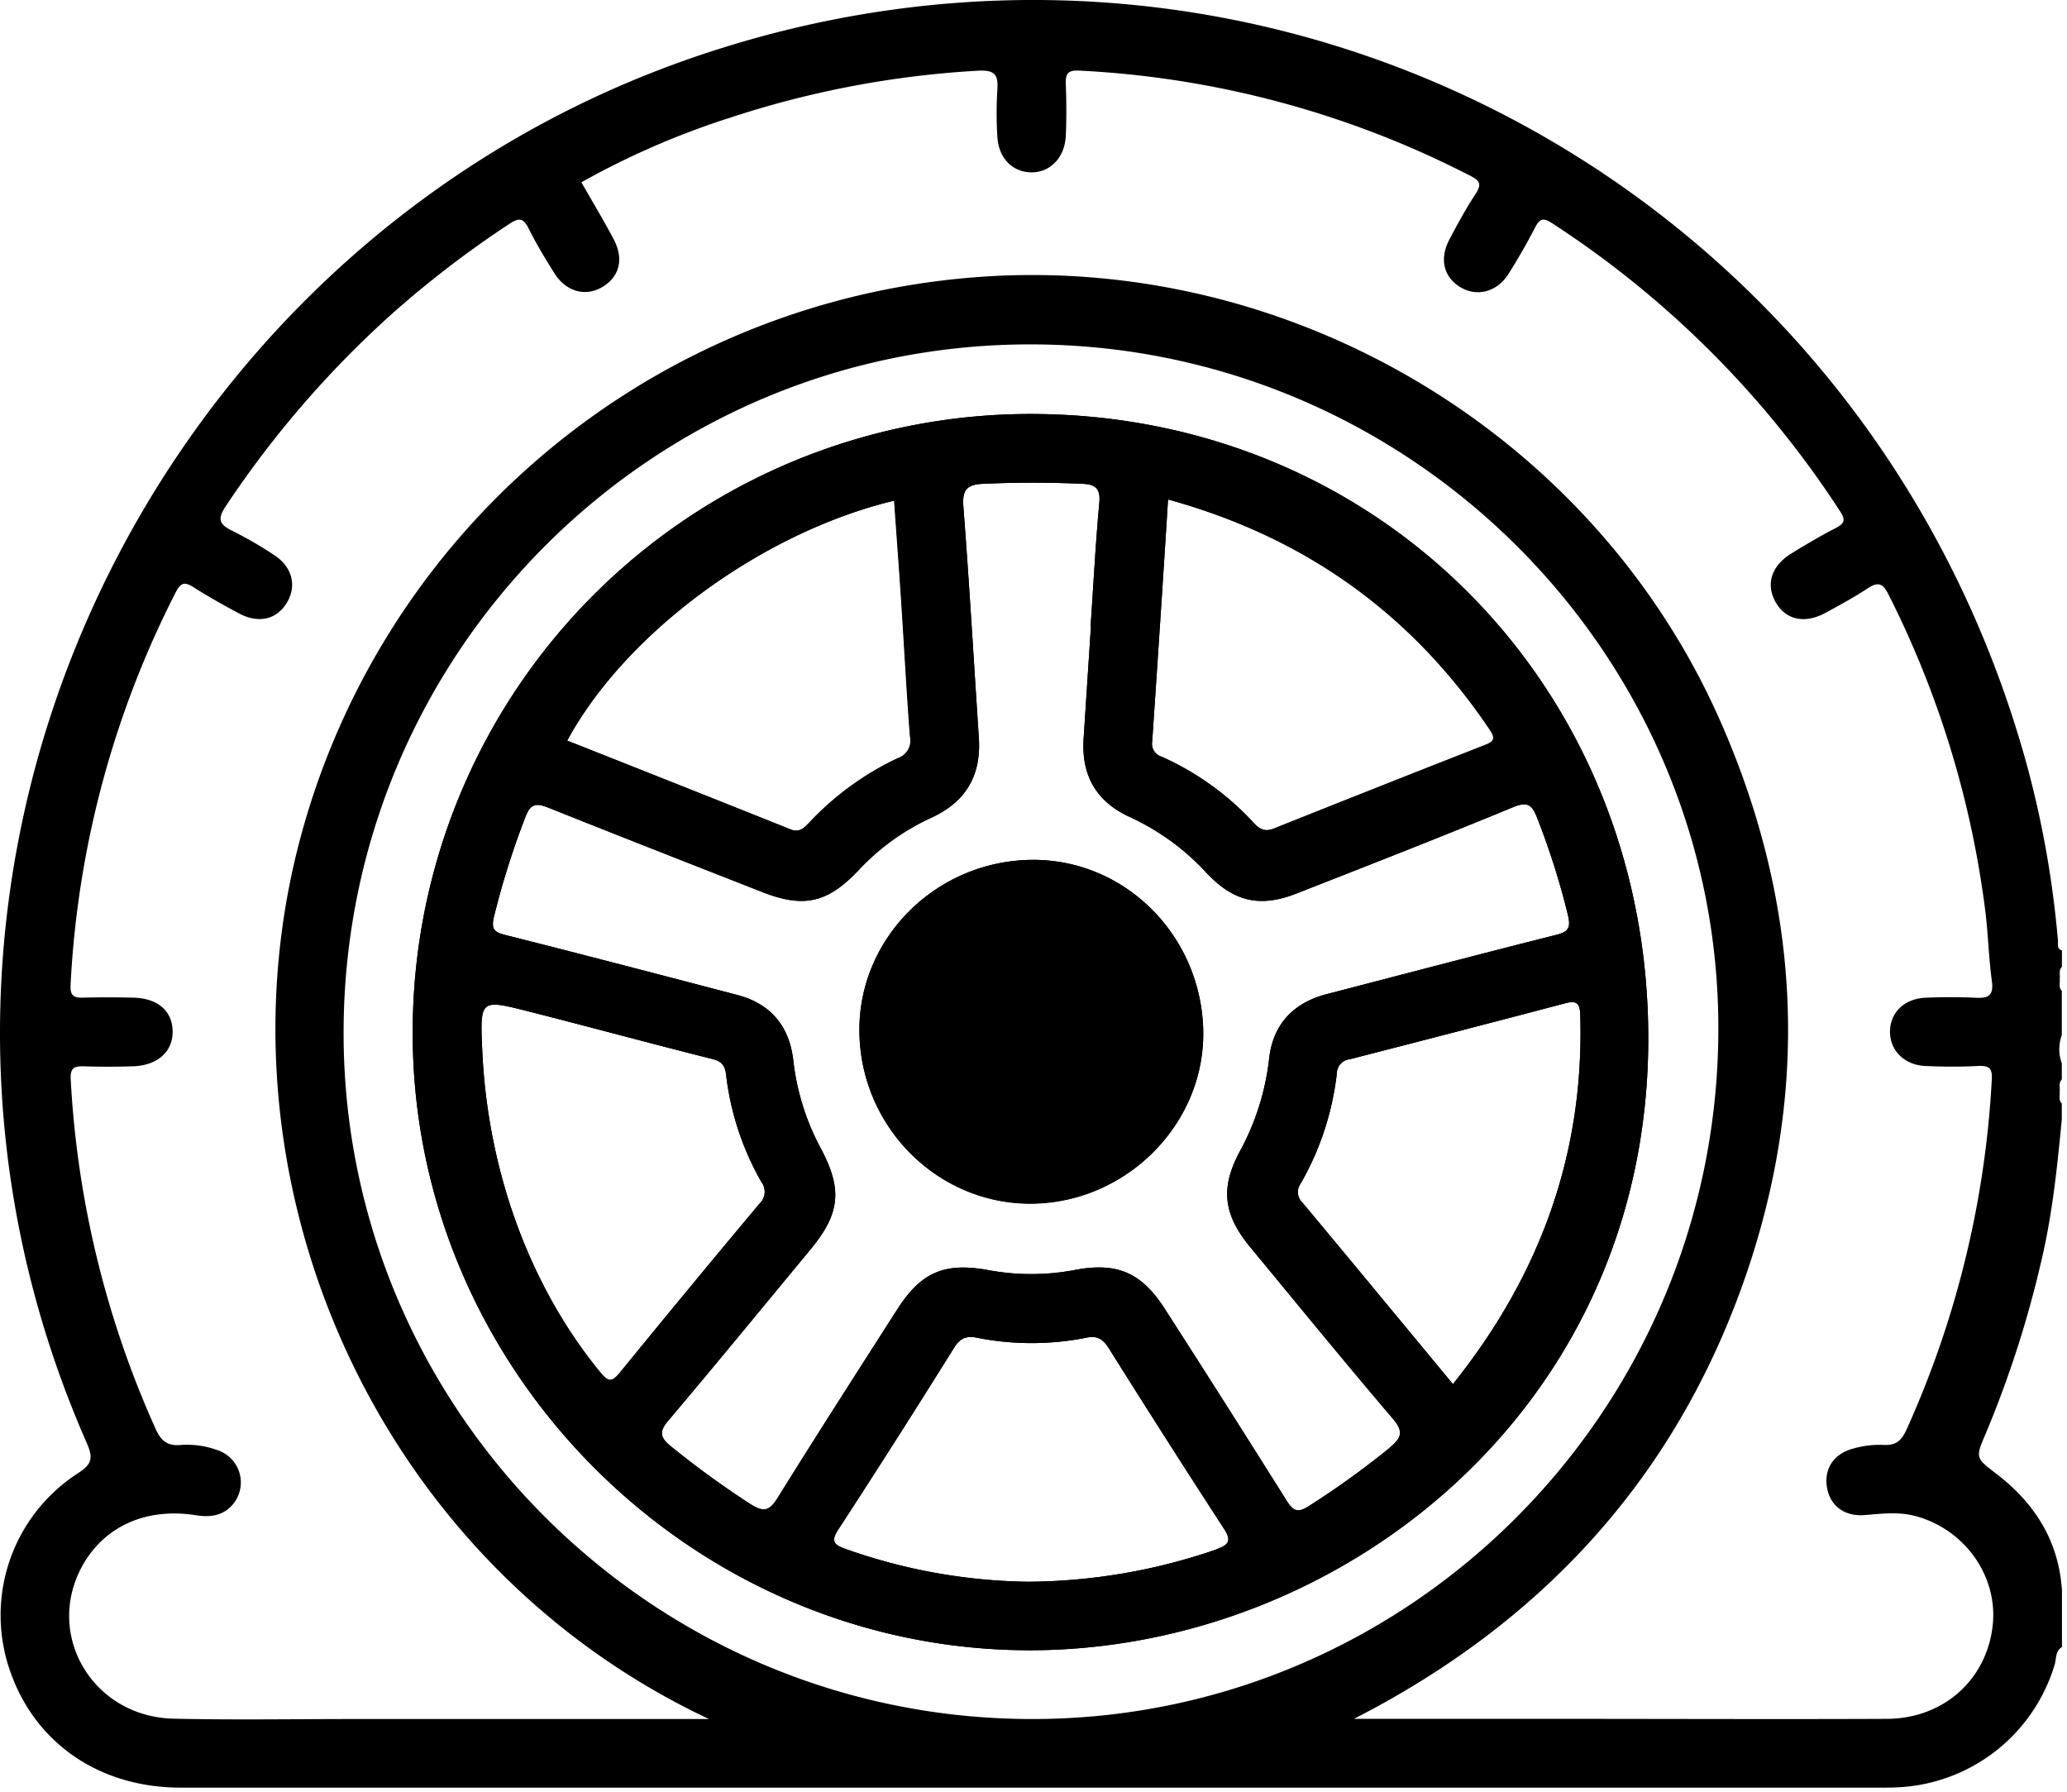 <svg xmlns="http://www.w3.org/2000/svg" width="60" height="52" fill="currentColor" viewBox="0 0 60 52">
  <g clip-path="url(#a)">
    <path d="M34.926 29.838c-.099-2.778-2.368-4.961-5.075-4.88-2.769.081-4.973 2.354-4.904 5.055.07 2.781 2.373 4.997 5.106 4.915 2.733-.083 4.966-2.402 4.873-5.09Zm0 0c-.099-2.778-2.368-4.961-5.075-4.88-2.769.081-4.973 2.354-4.904 5.055.07 2.781 2.373 4.997 5.106 4.915 2.733-.083 4.966-2.402 4.873-5.09Zm0 0c-.099-2.778-2.368-4.961-5.075-4.88-2.769.081-4.973 2.354-4.904 5.055.07 2.781 2.373 4.997 5.106 4.915 2.733-.083 4.966-2.402 4.873-5.09Zm0 0c-.099-2.778-2.368-4.961-5.075-4.88-2.769.081-4.973 2.354-4.904 5.055.07 2.781 2.373 4.997 5.106 4.915 2.733-.083 4.966-2.402 4.873-5.09Zm0 0c-.099-2.778-2.368-4.961-5.075-4.88-2.769.081-4.973 2.354-4.904 5.055.07 2.781 2.373 4.997 5.106 4.915 2.733-.083 4.966-2.402 4.873-5.09Zm0 0c-.099-2.778-2.368-4.961-5.075-4.88-2.769.081-4.973 2.354-4.904 5.055.07 2.781 2.373 4.997 5.106 4.915 2.733-.083 4.966-2.402 4.873-5.09Zm0 0c-.099-2.778-2.368-4.961-5.075-4.88-2.769.081-4.973 2.354-4.904 5.055.07 2.781 2.373 4.997 5.106 4.915 2.733-.083 4.966-2.402 4.873-5.09Zm0 0c-.099-2.778-2.368-4.961-5.075-4.88-2.769.081-4.973 2.354-4.904 5.055.07 2.781 2.373 4.997 5.106 4.915 2.733-.083 4.966-2.402 4.873-5.09Zm-5.012-17.823a17.93 17.93 0 0 0-17.935 17.92c-.03 9.789 8.069 17.94 17.882 17.959 9.011.016 17.987-6.98 17.984-17.762.002-10.2-7.825-18.115-17.931-18.117Zm3.531 9.504c.156-2.326.312-4.652.46-7.027 3.97 1.093 7.074 3.31 9.348 6.687.172.255.122.339-.143.444A870.98 870.98 0 0 0 37 24.04c-.258.105-.42.048-.605-.156a8.165 8.165 0 0 0-2.669-1.921.393.393 0 0 1-.281-.444Zm-7.483-6.991c.07.97.14 1.933.205 2.895.086 1.32.156 2.64.256 3.957a.534.534 0 0 1-.36.625 8.49 8.49 0 0 0-2.571 1.874c-.157.166-.296.292-.549.19-2.156-.863-4.316-1.72-6.48-2.575 1.709-3.148 5.667-6.048 9.5-6.966Zm-8.547 25.288c-2.03-2.477-3.265-5.824-3.418-9.356-.062-1.45-.059-1.462 1.315-1.114 1.787.453 3.566.937 5.353 1.386.264.067.376.165.41.452a8.176 8.176 0 0 0 1.028 3.124.468.468 0 0 1-.056.624 449.645 449.645 0 0 0-4.05 4.9c-.247.3-.348.27-.582-.016Zm17.892 5.153c-1.763.61-3.614.927-5.48.937a16.463 16.463 0 0 1-5.267-.946c-.355-.127-.456-.219-.22-.58a318.813 318.813 0 0 0 3.35-5.258c.173-.278.348-.36.659-.3 1.053.21 2.136.21 3.19 0 .32-.064.482.047.65.313 1.094 1.744 2.2 3.479 3.322 5.206.231.347.195.484-.204.622v.006Zm5.032-2.95a24.75 24.75 0 0 1-2.365 1.702c-.312.197-.442.122-.624-.164a616.02 616.02 0 0 0-3.532-5.56c-.68-1.063-1.388-1.372-2.616-1.14a6.773 6.773 0 0 1-2.499.007c-1.282-.236-1.964.05-2.664 1.146-1.162 1.818-2.33 3.631-3.469 5.466-.242.389-.414.412-.792.173a26.359 26.359 0 0 1-2.308-1.677c-.356-.286-.312-.468-.04-.78 1.383-1.636 2.739-3.291 4.104-4.94.854-1.034.926-1.738.286-2.933a7.027 7.027 0 0 1-.792-2.54c-.114-.992-.65-1.647-1.626-1.903-2.235-.585-4.47-1.17-6.716-1.736-.33-.083-.437-.156-.348-.533.24-.98.543-1.943.909-2.884.156-.425.336-.419.709-.267 2.06.823 4.122 1.63 6.178 2.436 1.195.468 1.887.312 2.777-.625a6.695 6.695 0 0 1 2.112-1.53c1.007-.456 1.463-1.226 1.39-2.324-.147-2.233-.277-4.468-.448-6.698-.038-.468.075-.65.556-.673a31.896 31.896 0 0 1 2.917 0c.406.02.51.181.469.578-.107 1.182-.169 2.368-.25 3.553h.01l-.213 3.262c-.071 1.086.382 1.848 1.36 2.285a6.994 6.994 0 0 1 2.2 1.605c.797.85 1.56 1.025 2.634.601 2.094-.821 4.192-1.64 6.27-2.498.424-.174.553-.072.699.303.362.92.661 1.865.896 2.826.092.392 0 .49-.36.58-2.221.559-4.436 1.143-6.652 1.717-.976.257-1.553.889-1.662 1.874a7.318 7.318 0 0 1-.858 2.702c-.557 1.046-.473 1.807.292 2.744 1.375 1.665 2.743 3.339 4.142 4.982.319.37.294.557-.076.857v.006Zm1.838-1.846c-1.487-1.796-2.922-3.534-4.365-5.264a.424.424 0 0 1-.053-.567 8.306 8.306 0 0 0 1.045-3.183.42.42 0 0 1 .38-.418 918.204 918.204 0 0 0 6.246-1.623c.313-.084.43-.021.44.327.124 4.008-1.147 7.54-3.693 10.722v.006ZM29.851 24.964c-2.769.082-4.973 2.354-4.904 5.055.07 2.782 2.373 4.998 5.106 4.915 2.733-.083 4.966-2.402 4.873-5.09-.099-2.784-2.368-4.967-5.075-4.886v.006Zm5.075 4.88c-.099-2.778-2.368-4.96-5.075-4.88-2.769.082-4.973 2.354-4.904 5.055.07 2.782 2.373 4.998 5.106 4.915 2.733-.083 4.966-2.408 4.873-5.096v.006Zm0 0c-.099-2.778-2.368-4.96-5.075-4.88-2.769.082-4.973 2.354-4.904 5.055.07 2.782 2.373 4.998 5.106 4.915 2.733-.083 4.966-2.408 4.873-5.096v.006Zm0 0c-.099-2.778-2.368-4.96-5.075-4.88-2.769.082-4.973 2.354-4.904 5.055.07 2.782 2.373 4.998 5.106 4.915 2.733-.083 4.966-2.408 4.873-5.096v.006Zm0 0c-.099-2.778-2.368-4.96-5.075-4.88-2.769.082-4.973 2.354-4.904 5.055.07 2.782 2.373 4.998 5.106 4.915 2.733-.083 4.966-2.408 4.873-5.096v.006Zm0 0c-.099-2.778-2.368-4.96-5.075-4.88-2.769.082-4.973 2.354-4.904 5.055.07 2.782 2.373 4.998 5.106 4.915 2.733-.083 4.966-2.408 4.873-5.096v.006Zm0 0c-.099-2.778-2.368-4.96-5.075-4.88-2.769.082-4.973 2.354-4.904 5.055.07 2.782 2.373 4.998 5.106 4.915 2.733-.083 4.966-2.408 4.873-5.096v.006Zm0 0c-.099-2.778-2.368-4.96-5.075-4.88-2.769.082-4.973 2.354-4.904 5.055.07 2.782 2.373 4.998 5.106 4.915 2.733-.083 4.966-2.408 4.873-5.096v.006Zm0 0c-.099-2.778-2.368-4.96-5.075-4.88-2.769.082-4.973 2.354-4.904 5.055.07 2.782 2.373 4.998 5.106 4.915 2.733-.083 4.966-2.408 4.873-5.096v.006Zm0 0c-.099-2.778-2.368-4.96-5.075-4.88-2.769.082-4.973 2.354-4.904 5.055.07 2.782 2.373 4.998 5.106 4.915 2.733-.083 4.966-2.408 4.873-5.096v.006Zm0 0c-.099-2.778-2.368-4.96-5.075-4.88-2.769.082-4.973 2.354-4.904 5.055.07 2.782 2.373 4.998 5.106 4.915 2.733-.083 4.966-2.408 4.873-5.096v.006Zm0 0c-.099-2.778-2.368-4.96-5.075-4.88-2.769.082-4.973 2.354-4.904 5.055.07 2.782 2.373 4.998 5.106 4.915 2.733-.083 4.966-2.408 4.873-5.096v.006Zm0 0c-.099-2.778-2.368-4.96-5.075-4.88-2.769.082-4.973 2.354-4.904 5.055.07 2.782 2.373 4.998 5.106 4.915 2.733-.083 4.966-2.408 4.873-5.096v.006Zm-5.012-17.829a17.93 17.93 0 0 0-17.935 17.92c-.03 9.789 8.069 17.94 17.882 17.959 9.011.016 17.987-6.98 17.984-17.762.002-10.2-7.825-18.115-17.931-18.117Zm3.531 9.504c.156-2.326.312-4.652.46-7.027 3.97 1.093 7.074 3.31 9.348 6.687.172.255.122.339-.143.444A870.98 870.98 0 0 0 37 24.04c-.258.105-.42.048-.605-.156a8.165 8.165 0 0 0-2.669-1.921.393.393 0 0 1-.281-.444Zm-7.483-6.991c.07.97.14 1.933.205 2.895.086 1.32.156 2.64.256 3.957a.534.534 0 0 1-.36.625 8.49 8.49 0 0 0-2.571 1.874c-.157.166-.296.292-.549.19-2.156-.863-4.316-1.72-6.48-2.575 1.709-3.148 5.667-6.048 9.5-6.966Zm-8.547 25.288c-2.03-2.477-3.265-5.824-3.418-9.356-.062-1.45-.059-1.462 1.315-1.114 1.787.453 3.566.937 5.353 1.386.264.067.376.165.41.452a8.176 8.176 0 0 0 1.028 3.124.468.468 0 0 1-.056.624 449.645 449.645 0 0 0-4.05 4.9c-.247.3-.348.27-.582-.016Zm17.892 5.153c-1.763.61-3.614.927-5.48.937a16.463 16.463 0 0 1-5.267-.946c-.355-.127-.456-.219-.22-.58a318.813 318.813 0 0 0 3.35-5.258c.173-.278.348-.36.659-.3 1.053.21 2.136.21 3.19 0 .32-.064.482.047.65.313 1.094 1.744 2.2 3.479 3.322 5.206.231.347.195.484-.204.622v.006Zm5.032-2.95a24.75 24.75 0 0 1-2.365 1.702c-.312.197-.442.122-.624-.164a616.02 616.02 0 0 0-3.532-5.56c-.68-1.063-1.388-1.372-2.616-1.14a6.773 6.773 0 0 1-2.499.007c-1.282-.236-1.964.05-2.664 1.146-1.162 1.818-2.33 3.631-3.469 5.466-.242.389-.414.412-.792.173a26.359 26.359 0 0 1-2.308-1.677c-.356-.286-.312-.468-.04-.78 1.383-1.636 2.739-3.291 4.104-4.94.854-1.034.926-1.738.286-2.933a7.027 7.027 0 0 1-.792-2.54c-.114-.992-.65-1.647-1.626-1.903-2.235-.585-4.47-1.17-6.716-1.736-.33-.083-.437-.156-.348-.533.24-.98.543-1.943.909-2.884.156-.425.336-.419.709-.267 2.06.823 4.122 1.63 6.178 2.436 1.195.468 1.887.312 2.777-.625a6.695 6.695 0 0 1 2.112-1.53c1.007-.456 1.463-1.226 1.39-2.324-.147-2.233-.277-4.468-.448-6.698-.038-.468.075-.65.556-.673a31.896 31.896 0 0 1 2.917 0c.406.02.51.181.469.578-.107 1.182-.169 2.368-.25 3.553h.01l-.213 3.262c-.071 1.086.382 1.848 1.36 2.285a6.994 6.994 0 0 1 2.2 1.605c.797.85 1.56 1.025 2.634.601 2.094-.821 4.192-1.64 6.27-2.498.424-.174.553-.072.699.303.362.92.661 1.865.896 2.826.092.392 0 .49-.36.58-2.221.559-4.436 1.143-6.652 1.717-.976.257-1.553.889-1.662 1.874a7.318 7.318 0 0 1-.858 2.702c-.557 1.046-.473 1.807.292 2.744 1.375 1.665 2.743 3.339 4.142 4.982.319.37.294.557-.076.857v.006Zm1.838-1.846c-1.487-1.796-2.922-3.534-4.365-5.264a.424.424 0 0 1-.053-.567 8.306 8.306 0 0 0 1.045-3.183.42.42 0 0 1 .38-.418 918.204 918.204 0 0 0 6.246-1.623c.313-.084.43-.021.44.327.124 4.008-1.147 7.54-3.693 10.722v.006ZM29.851 24.964c-2.769.082-4.973 2.354-4.904 5.055.07 2.782 2.373 4.998 5.106 4.915 2.733-.083 4.966-2.402 4.873-5.09-.099-2.784-2.368-4.967-5.075-4.886v.006Zm5.075 4.88c-.099-2.778-2.368-4.96-5.075-4.88-2.769.082-4.973 2.354-4.904 5.055.07 2.782 2.373 4.998 5.106 4.915 2.733-.083 4.966-2.408 4.873-5.096v.006Zm0 0c-.099-2.778-2.368-4.96-5.075-4.88-2.769.082-4.973 2.354-4.904 5.055.07 2.782 2.373 4.998 5.106 4.915 2.733-.083 4.966-2.408 4.873-5.096v.006Zm0 0c-.099-2.778-2.368-4.96-5.075-4.88-2.769.082-4.973 2.354-4.904 5.055.07 2.782 2.373 4.998 5.106 4.915 2.733-.083 4.966-2.408 4.873-5.096v.006Zm0 0c-.099-2.778-2.368-4.96-5.075-4.88-2.769.082-4.973 2.354-4.904 5.055.07 2.782 2.373 4.998 5.106 4.915 2.733-.083 4.966-2.408 4.873-5.096v.006Zm0 0c-.099-2.778-2.368-4.96-5.075-4.88-2.769.082-4.973 2.354-4.904 5.055.07 2.782 2.373 4.998 5.106 4.915 2.733-.083 4.966-2.408 4.873-5.096v.006Zm0 0c-.099-2.778-2.368-4.96-5.075-4.88-2.769.082-4.973 2.354-4.904 5.055.07 2.782 2.373 4.998 5.106 4.915 2.733-.083 4.966-2.408 4.873-5.096v.006Zm0 0c-.099-2.778-2.368-4.96-5.075-4.88-2.769.082-4.973 2.354-4.904 5.055.07 2.782 2.373 4.998 5.106 4.915 2.733-.083 4.966-2.408 4.873-5.096v.006Zm0 0c-.099-2.778-2.368-4.96-5.075-4.88-2.769.082-4.973 2.354-4.904 5.055.07 2.782 2.373 4.998 5.106 4.915 2.733-.083 4.966-2.408 4.873-5.096v.006Zm0 0c-.099-2.778-2.368-4.96-5.075-4.88-2.769.082-4.973 2.354-4.904 5.055.07 2.782 2.373 4.998 5.106 4.915 2.733-.083 4.966-2.408 4.873-5.096v.006Zm0 0c-.099-2.778-2.368-4.96-5.075-4.88-2.769.082-4.973 2.354-4.904 5.055.07 2.782 2.373 4.998 5.106 4.915 2.733-.083 4.966-2.408 4.873-5.096v.006Zm0 0c-.099-2.778-2.368-4.96-5.075-4.88-2.769.082-4.973 2.354-4.904 5.055.07 2.782 2.373 4.998 5.106 4.915 2.733-.083 4.966-2.408 4.873-5.096v.006Zm0 0c-.099-2.778-2.368-4.96-5.075-4.88-2.769.082-4.973 2.354-4.904 5.055.07 2.782 2.373 4.998 5.106 4.915 2.733-.083 4.966-2.408 4.873-5.096v.006Zm-5.012-17.829a17.93 17.93 0 0 0-17.935 17.92c-.03 9.789 8.069 17.94 17.882 17.959 9.011.016 17.987-6.98 17.984-17.762.002-10.2-7.825-18.115-17.931-18.117Zm3.531 9.504c.156-2.326.312-4.652.46-7.027 3.97 1.093 7.074 3.31 9.348 6.687.172.255.122.339-.143.444A870.98 870.98 0 0 0 37 24.04c-.258.105-.42.048-.605-.156a8.165 8.165 0 0 0-2.669-1.921.393.393 0 0 1-.281-.444Zm-7.483-6.991c.07.97.14 1.933.205 2.895.086 1.32.156 2.64.256 3.957a.534.534 0 0 1-.36.625 8.49 8.49 0 0 0-2.571 1.874c-.157.166-.296.292-.549.19-2.156-.863-4.316-1.72-6.48-2.575 1.709-3.148 5.667-6.048 9.5-6.966Zm-8.547 25.288c-2.03-2.477-3.265-5.824-3.418-9.356-.062-1.45-.059-1.462 1.315-1.114 1.787.453 3.566.937 5.353 1.386.264.067.376.165.41.452a8.176 8.176 0 0 0 1.028 3.124.468.468 0 0 1-.056.624 449.645 449.645 0 0 0-4.05 4.9c-.247.3-.348.27-.582-.016Zm17.892 5.153c-1.763.61-3.614.927-5.48.937a16.463 16.463 0 0 1-5.267-.946c-.355-.127-.456-.219-.22-.58a318.813 318.813 0 0 0 3.35-5.258c.173-.278.348-.36.659-.3 1.053.21 2.136.21 3.19 0 .32-.064.482.047.65.313 1.094 1.744 2.2 3.479 3.322 5.206.231.347.195.484-.204.622v.006Zm5.032-2.95a24.75 24.75 0 0 1-2.365 1.702c-.312.197-.442.122-.624-.164a616.02 616.02 0 0 0-3.532-5.56c-.68-1.063-1.388-1.372-2.616-1.14a6.773 6.773 0 0 1-2.499.007c-1.282-.236-1.964.05-2.664 1.146-1.162 1.818-2.33 3.631-3.469 5.466-.242.389-.414.412-.792.173a26.359 26.359 0 0 1-2.308-1.677c-.356-.286-.312-.468-.04-.78 1.383-1.636 2.739-3.291 4.104-4.94.854-1.034.926-1.738.286-2.933a7.027 7.027 0 0 1-.792-2.54c-.114-.992-.65-1.647-1.626-1.903-2.235-.585-4.47-1.17-6.716-1.736-.33-.083-.437-.156-.348-.533.24-.98.543-1.943.909-2.884.156-.425.336-.419.709-.267 2.06.823 4.122 1.63 6.178 2.436 1.195.468 1.887.312 2.777-.625a6.695 6.695 0 0 1 2.112-1.53c1.007-.456 1.463-1.226 1.39-2.324-.147-2.233-.277-4.468-.448-6.698-.038-.468.075-.65.556-.673a31.896 31.896 0 0 1 2.917 0c.406.02.51.181.469.578-.107 1.182-.169 2.368-.25 3.553h.01l-.213 3.262c-.071 1.086.382 1.848 1.36 2.285a6.994 6.994 0 0 1 2.2 1.605c.797.85 1.56 1.025 2.634.601 2.094-.821 4.192-1.64 6.27-2.498.424-.174.553-.072.699.303.362.92.661 1.865.896 2.826.092.392 0 .49-.36.58-2.221.559-4.436 1.143-6.652 1.717-.976.257-1.553.889-1.662 1.874a7.318 7.318 0 0 1-.858 2.702c-.557 1.046-.473 1.807.292 2.744 1.375 1.665 2.743 3.339 4.142 4.982.319.37.294.557-.076.857v.006Zm1.838-1.846c-1.487-1.796-2.922-3.534-4.365-5.264a.424.424 0 0 1-.053-.567 8.306 8.306 0 0 0 1.045-3.183.42.42 0 0 1 .38-.418 918.204 918.204 0 0 0 6.246-1.623c.313-.084.43-.021.44.327.124 4.008-1.147 7.54-3.693 10.722v.006ZM29.851 24.964c-2.769.082-4.973 2.354-4.904 5.055.07 2.782 2.373 4.998 5.106 4.915 2.733-.083 4.966-2.402 4.873-5.09-.099-2.784-2.368-4.967-5.075-4.886v.006Zm5.075 4.88c-.099-2.778-2.368-4.96-5.075-4.88-2.769.082-4.973 2.354-4.904 5.055.07 2.782 2.373 4.998 5.106 4.915 2.733-.083 4.966-2.408 4.873-5.096v.006Zm0 0c-.099-2.778-2.368-4.96-5.075-4.88-2.769.082-4.973 2.354-4.904 5.055.07 2.782 2.373 4.998 5.106 4.915 2.733-.083 4.966-2.408 4.873-5.096v.006Zm0 0c-.099-2.778-2.368-4.96-5.075-4.88-2.769.082-4.973 2.354-4.904 5.055.07 2.782 2.373 4.998 5.106 4.915 2.733-.083 4.966-2.408 4.873-5.096v.006Zm0 0c-.099-2.778-2.368-4.96-5.075-4.88-2.769.082-4.973 2.354-4.904 5.055.07 2.782 2.373 4.998 5.106 4.915 2.733-.083 4.966-2.408 4.873-5.096v.006Zm0 0c-.099-2.778-2.368-4.96-5.075-4.88-2.769.082-4.973 2.354-4.904 5.055.07 2.782 2.373 4.998 5.106 4.915 2.733-.083 4.966-2.408 4.873-5.096v.006Zm0 0c-.099-2.778-2.368-4.96-5.075-4.88-2.769.082-4.973 2.354-4.904 5.055.07 2.782 2.373 4.998 5.106 4.915 2.733-.083 4.966-2.408 4.873-5.096v.006Zm0 0c-.099-2.778-2.368-4.96-5.075-4.88-2.769.082-4.973 2.354-4.904 5.055.07 2.782 2.373 4.998 5.106 4.915 2.733-.083 4.966-2.408 4.873-5.096v.006Zm0 0c-.099-2.778-2.368-4.96-5.075-4.88-2.769.082-4.973 2.354-4.904 5.055.07 2.782 2.373 4.998 5.106 4.915 2.733-.083 4.966-2.408 4.873-5.096v.006Zm-5.012-17.829a17.93 17.93 0 0 0-17.935 17.92c-.03 9.789 8.069 17.94 17.882 17.959 9.011.016 17.987-6.98 17.984-17.762.002-10.2-7.825-18.115-17.931-18.117Zm3.531 9.504c.156-2.326.312-4.652.46-7.027 3.97 1.093 7.074 3.31 9.348 6.687.172.255.122.339-.143.444A870.98 870.98 0 0 0 37 24.04c-.258.105-.42.048-.605-.156a8.165 8.165 0 0 0-2.669-1.921.393.393 0 0 1-.281-.444Zm-7.483-6.991c.07.97.14 1.933.205 2.895.086 1.32.156 2.64.256 3.957a.534.534 0 0 1-.36.625 8.49 8.49 0 0 0-2.571 1.874c-.157.166-.296.292-.549.19-2.156-.863-4.316-1.72-6.48-2.575 1.709-3.148 5.667-6.048 9.5-6.966Zm-8.547 25.288c-2.03-2.477-3.265-5.824-3.418-9.356-.062-1.45-.059-1.462 1.315-1.114 1.787.453 3.566.937 5.353 1.386.264.067.376.165.41.452a8.176 8.176 0 0 0 1.028 3.124.468.468 0 0 1-.056.624 449.645 449.645 0 0 0-4.05 4.9c-.247.3-.348.27-.582-.016Zm17.892 5.153c-1.763.61-3.614.927-5.48.937a16.463 16.463 0 0 1-5.267-.946c-.355-.127-.456-.219-.22-.58a318.813 318.813 0 0 0 3.35-5.258c.173-.278.348-.36.659-.3 1.053.21 2.136.21 3.19 0 .32-.064.482.047.65.313 1.094 1.744 2.2 3.479 3.322 5.206.231.347.195.484-.204.622v.006Zm5.032-2.95a24.75 24.75 0 0 1-2.365 1.702c-.312.197-.442.122-.624-.164a616.02 616.02 0 0 0-3.532-5.56c-.68-1.063-1.388-1.372-2.616-1.14a6.773 6.773 0 0 1-2.499.007c-1.282-.236-1.964.05-2.664 1.146-1.162 1.818-2.33 3.631-3.469 5.466-.242.389-.414.412-.792.173a26.359 26.359 0 0 1-2.308-1.677c-.356-.286-.312-.468-.04-.78 1.383-1.636 2.739-3.291 4.104-4.94.854-1.034.926-1.738.286-2.933a7.027 7.027 0 0 1-.792-2.54c-.114-.992-.65-1.647-1.626-1.903-2.235-.585-4.47-1.17-6.716-1.736-.33-.083-.437-.156-.348-.533.24-.98.543-1.943.909-2.884.156-.425.336-.419.709-.267 2.06.823 4.122 1.63 6.178 2.436 1.195.468 1.887.312 2.777-.625a6.695 6.695 0 0 1 2.112-1.53c1.007-.456 1.463-1.226 1.39-2.324-.147-2.233-.277-4.468-.448-6.698-.038-.468.075-.65.556-.673a31.896 31.896 0 0 1 2.917 0c.406.02.51.181.469.578-.107 1.182-.169 2.368-.25 3.553h.01l-.213 3.262c-.071 1.086.382 1.848 1.36 2.285a6.994 6.994 0 0 1 2.2 1.605c.797.85 1.56 1.025 2.634.601 2.094-.821 4.192-1.64 6.27-2.498.424-.174.553-.072.699.303.362.92.661 1.865.896 2.826.092.392 0 .49-.36.58-2.221.559-4.436 1.143-6.652 1.717-.976.257-1.553.889-1.662 1.874a7.318 7.318 0 0 1-.858 2.702c-.557 1.046-.473 1.807.292 2.744 1.375 1.665 2.743 3.339 4.142 4.982.319.37.294.557-.076.857v.006Zm1.838-1.846c-1.487-1.796-2.922-3.534-4.365-5.264a.424.424 0 0 1-.053-.567 8.306 8.306 0 0 0 1.045-3.183.42.42 0 0 1 .38-.418 918.204 918.204 0 0 0 6.246-1.623c.313-.084.43-.021.44.327.124 4.008-1.147 7.54-3.693 10.722v.006ZM29.851 24.964c-2.769.082-4.973 2.354-4.904 5.055.07 2.782 2.373 4.998 5.106 4.915 2.733-.083 4.966-2.402 4.873-5.09-.099-2.784-2.368-4.967-5.075-4.886v.006Zm5.075 4.88c-.099-2.778-2.368-4.96-5.075-4.88-2.769.082-4.973 2.354-4.904 5.055.07 2.782 2.373 4.998 5.106 4.915 2.733-.083 4.966-2.408 4.873-5.096v.006Zm0 0c-.099-2.778-2.368-4.96-5.075-4.88-2.769.082-4.973 2.354-4.904 5.055.07 2.782 2.373 4.998 5.106 4.915 2.733-.083 4.966-2.408 4.873-5.096v.006Zm0 0c-.099-2.778-2.368-4.96-5.075-4.88-2.769.082-4.973 2.354-4.904 5.055.07 2.782 2.373 4.998 5.106 4.915 2.733-.083 4.966-2.408 4.873-5.096v.006Zm0 0c-.099-2.778-2.368-4.96-5.075-4.88-2.769.082-4.973 2.354-4.904 5.055.07 2.782 2.373 4.998 5.106 4.915 2.733-.083 4.966-2.408 4.873-5.096v.006Zm0 0c-.099-2.778-2.368-4.96-5.075-4.88-2.769.082-4.973 2.354-4.904 5.055.07 2.782 2.373 4.998 5.106 4.915 2.733-.083 4.966-2.408 4.873-5.096v.006Zm0 0c-.099-2.778-2.368-4.96-5.075-4.88-2.769.082-4.973 2.354-4.904 5.055.07 2.782 2.373 4.998 5.106 4.915 2.733-.083 4.966-2.408 4.873-5.096v.006Zm0 0c-.099-2.778-2.368-4.96-5.075-4.88-2.769.082-4.973 2.354-4.904 5.055.07 2.782 2.373 4.998 5.106 4.915 2.733-.083 4.966-2.408 4.873-5.096v.006Zm0 0c-.099-2.778-2.368-4.96-5.075-4.88-2.769.082-4.973 2.354-4.904 5.055.07 2.782 2.373 4.998 5.106 4.915 2.733-.083 4.966-2.408 4.873-5.096v.006Zm-5.012-17.829a17.93 17.93 0 0 0-17.935 17.92c-.03 9.789 8.069 17.94 17.882 17.959 9.011.016 17.987-6.98 17.984-17.762.002-10.2-7.825-18.115-17.931-18.117Zm3.531 9.504c.156-2.326.312-4.652.46-7.027 3.97 1.093 7.074 3.31 9.348 6.687.172.255.122.339-.143.444A870.98 870.98 0 0 0 37 24.04c-.258.105-.42.048-.605-.156a8.165 8.165 0 0 0-2.669-1.921.393.393 0 0 1-.281-.444Zm-7.483-6.991c.07.97.14 1.933.205 2.895.086 1.32.156 2.64.256 3.957a.534.534 0 0 1-.36.625 8.49 8.49 0 0 0-2.571 1.874c-.157.166-.296.292-.549.19-2.156-.863-4.316-1.72-6.48-2.575 1.709-3.148 5.667-6.048 9.5-6.966Zm-8.547 25.288c-2.03-2.477-3.265-5.824-3.418-9.356-.062-1.45-.059-1.462 1.315-1.114 1.787.453 3.566.937 5.353 1.386.264.067.376.165.41.452a8.176 8.176 0 0 0 1.028 3.124.468.468 0 0 1-.056.624 449.645 449.645 0 0 0-4.05 4.9c-.247.3-.348.27-.582-.016Zm17.892 5.153c-1.763.61-3.614.927-5.48.937a16.463 16.463 0 0 1-5.267-.946c-.355-.127-.456-.219-.22-.58a318.813 318.813 0 0 0 3.35-5.258c.173-.278.348-.36.659-.3 1.053.21 2.136.21 3.19 0 .32-.064.482.047.65.313 1.094 1.744 2.2 3.479 3.322 5.206.231.347.195.484-.204.622v.006Zm5.032-2.95a24.75 24.75 0 0 1-2.365 1.702c-.312.197-.442.122-.624-.164a616.02 616.02 0 0 0-3.532-5.56c-.68-1.063-1.388-1.372-2.616-1.14a6.773 6.773 0 0 1-2.499.007c-1.282-.236-1.964.05-2.664 1.146-1.162 1.818-2.33 3.631-3.469 5.466-.242.389-.414.412-.792.173a26.359 26.359 0 0 1-2.308-1.677c-.356-.286-.312-.468-.04-.78 1.383-1.636 2.739-3.291 4.104-4.94.854-1.034.926-1.738.286-2.933a7.027 7.027 0 0 1-.792-2.54c-.114-.992-.65-1.647-1.626-1.903-2.235-.585-4.47-1.17-6.716-1.736-.33-.083-.437-.156-.348-.533.24-.98.543-1.943.909-2.884.156-.425.336-.419.709-.267 2.06.823 4.122 1.63 6.178 2.436 1.195.468 1.887.312 2.777-.625a6.695 6.695 0 0 1 2.112-1.53c1.007-.456 1.463-1.226 1.39-2.324-.147-2.233-.277-4.468-.448-6.698-.038-.468.075-.65.556-.673a31.896 31.896 0 0 1 2.917 0c.406.02.51.181.469.578-.107 1.182-.169 2.368-.25 3.553h.01l-.213 3.262c-.071 1.086.382 1.848 1.36 2.285a6.994 6.994 0 0 1 2.2 1.605c.797.85 1.56 1.025 2.634.601 2.094-.821 4.192-1.64 6.27-2.498.424-.174.553-.072.699.303.362.92.661 1.865.896 2.826.092.392 0 .49-.36.58-2.221.559-4.436 1.143-6.652 1.717-.976.257-1.553.889-1.662 1.874a7.318 7.318 0 0 1-.858 2.702c-.557 1.046-.473 1.807.292 2.744 1.375 1.665 2.743 3.339 4.142 4.982.319.37.294.557-.076.857v.006Zm1.838-1.846c-1.487-1.796-2.922-3.534-4.365-5.264a.424.424 0 0 1-.053-.567 8.306 8.306 0 0 0 1.045-3.183.42.42 0 0 1 .38-.418 918.204 918.204 0 0 0 6.246-1.623c.313-.084.43-.021.44.327.124 4.008-1.147 7.54-3.693 10.722v.006ZM29.851 24.964c-2.769.082-4.973 2.354-4.904 5.055.07 2.782 2.373 4.998 5.106 4.915 2.733-.083 4.966-2.402 4.873-5.09-.099-2.784-2.368-4.967-5.075-4.886v.006Zm5.075 4.88c-.099-2.778-2.368-4.96-5.075-4.88-2.769.082-4.973 2.354-4.904 5.055.07 2.782 2.373 4.998 5.106 4.915 2.733-.083 4.966-2.408 4.873-5.096v.006Zm0 0c-.099-2.778-2.368-4.96-5.075-4.88-2.769.082-4.973 2.354-4.904 5.055.07 2.782 2.373 4.998 5.106 4.915 2.733-.083 4.966-2.408 4.873-5.096v.006Zm0 0c-.099-2.778-2.368-4.96-5.075-4.88-2.769.082-4.973 2.354-4.904 5.055.07 2.782 2.373 4.998 5.106 4.915 2.733-.083 4.966-2.408 4.873-5.096v.006Zm0 0c-.099-2.778-2.368-4.96-5.075-4.88-2.769.082-4.973 2.354-4.904 5.055.07 2.782 2.373 4.998 5.106 4.915 2.733-.083 4.966-2.408 4.873-5.096v.006Zm-5.012-17.829a17.93 17.93 0 0 0-17.935 17.92c-.03 9.789 8.069 17.94 17.882 17.959 9.011.016 17.987-6.98 17.984-17.762.002-10.2-7.825-18.115-17.931-18.117Zm3.531 9.504c.156-2.326.312-4.652.46-7.027 3.97 1.093 7.074 3.31 9.348 6.687.172.255.122.339-.143.444A870.98 870.98 0 0 0 37 24.04c-.258.105-.42.048-.605-.156a8.165 8.165 0 0 0-2.669-1.921.393.393 0 0 1-.281-.444Zm-7.483-6.991c.07.97.14 1.933.205 2.895.086 1.32.156 2.64.256 3.957a.534.534 0 0 1-.36.625 8.49 8.49 0 0 0-2.571 1.874c-.157.166-.296.292-.549.19-2.156-.863-4.316-1.72-6.48-2.575 1.709-3.148 5.667-6.048 9.5-6.966Zm-8.547 25.288c-2.03-2.477-3.265-5.824-3.418-9.356-.062-1.45-.059-1.462 1.315-1.114 1.787.453 3.566.937 5.353 1.386.264.067.376.165.41.452a8.176 8.176 0 0 0 1.028 3.124.468.468 0 0 1-.056.624 449.645 449.645 0 0 0-4.05 4.9c-.247.3-.348.27-.582-.016Zm17.892 5.153c-1.763.61-3.614.927-5.48.937a16.463 16.463 0 0 1-5.267-.946c-.355-.127-.456-.219-.22-.58a318.813 318.813 0 0 0 3.35-5.258c.173-.278.348-.36.659-.3 1.053.21 2.136.21 3.19 0 .32-.064.482.047.65.313 1.094 1.744 2.2 3.479 3.322 5.206.231.347.195.484-.204.622v.006Zm5.032-2.95a24.75 24.75 0 0 1-2.365 1.702c-.312.197-.442.122-.624-.164a616.02 616.02 0 0 0-3.532-5.56c-.68-1.063-1.388-1.372-2.616-1.14a6.773 6.773 0 0 1-2.499.007c-1.282-.236-1.964.05-2.664 1.146-1.162 1.818-2.33 3.631-3.469 5.466-.242.389-.414.412-.792.173a26.359 26.359 0 0 1-2.308-1.677c-.356-.286-.312-.468-.04-.78 1.383-1.636 2.739-3.291 4.104-4.94.854-1.034.926-1.738.286-2.933a7.027 7.027 0 0 1-.792-2.54c-.114-.992-.65-1.647-1.626-1.903-2.235-.585-4.47-1.17-6.716-1.736-.33-.083-.437-.156-.348-.533.24-.98.543-1.943.909-2.884.156-.425.336-.419.709-.267 2.06.823 4.122 1.63 6.178 2.436 1.195.468 1.887.312 2.777-.625a6.695 6.695 0 0 1 2.112-1.53c1.007-.456 1.463-1.226 1.39-2.324-.147-2.233-.277-4.468-.448-6.698-.038-.468.075-.65.556-.673a31.896 31.896 0 0 1 2.917 0c.406.02.51.181.469.578-.107 1.182-.169 2.368-.25 3.553h.01l-.213 3.262c-.071 1.086.382 1.848 1.36 2.285a6.994 6.994 0 0 1 2.2 1.605c.797.85 1.56 1.025 2.634.601 2.094-.821 4.192-1.64 6.27-2.498.424-.174.553-.072.699.303.362.92.661 1.865.896 2.826.092.392 0 .49-.36.58-2.221.559-4.436 1.143-6.652 1.717-.976.257-1.553.889-1.662 1.874a7.318 7.318 0 0 1-.858 2.702c-.557 1.046-.473 1.807.292 2.744 1.375 1.665 2.743 3.339 4.142 4.982.319.37.294.557-.076.857v.006Zm1.838-1.846c-1.487-1.796-2.922-3.534-4.365-5.264a.424.424 0 0 1-.053-.567 8.306 8.306 0 0 0 1.045-3.183.42.42 0 0 1 .38-.418 918.204 918.204 0 0 0 6.246-1.623c.313-.084.43-.021.44.327.124 4.008-1.147 7.54-3.693 10.722v.006ZM29.851 24.964c-2.769.082-4.973 2.354-4.904 5.055.07 2.782 2.373 4.998 5.106 4.915 2.733-.083 4.966-2.402 4.873-5.09-.099-2.784-2.368-4.967-5.075-4.886v.006Zm5.075 4.88c-.099-2.778-2.368-4.96-5.075-4.88-2.769.082-4.973 2.354-4.904 5.055.07 2.782 2.373 4.998 5.106 4.915 2.733-.083 4.966-2.408 4.873-5.096v.006Zm0 0c-.099-2.778-2.368-4.96-5.075-4.88-2.769.082-4.973 2.354-4.904 5.055.07 2.782 2.373 4.998 5.106 4.915 2.733-.083 4.966-2.408 4.873-5.096v.006Zm0 0c-.099-2.778-2.368-4.96-5.075-4.88-2.769.082-4.973 2.354-4.904 5.055.07 2.782 2.373 4.998 5.106 4.915 2.733-.083 4.966-2.408 4.873-5.096v.006Zm0 0c-.099-2.778-2.368-4.96-5.075-4.88-2.769.082-4.973 2.354-4.904 5.055.07 2.782 2.373 4.998 5.106 4.915 2.733-.083 4.966-2.408 4.873-5.096v.006Zm-5.012-17.829a17.93 17.93 0 0 0-17.935 17.92c-.03 9.789 8.069 17.94 17.882 17.959 9.011.016 17.987-6.98 17.984-17.762.002-10.2-7.825-18.115-17.931-18.117Zm3.531 9.504c.156-2.326.312-4.652.46-7.027 3.97 1.093 7.074 3.31 9.348 6.687.172.255.122.339-.143.444A870.98 870.98 0 0 0 37 24.04c-.258.105-.42.048-.605-.156a8.165 8.165 0 0 0-2.669-1.921.393.393 0 0 1-.281-.444Zm-7.483-6.991c.07.97.14 1.933.205 2.895.086 1.32.156 2.64.256 3.957a.534.534 0 0 1-.36.625 8.49 8.49 0 0 0-2.571 1.874c-.157.166-.296.292-.549.19-2.156-.863-4.316-1.72-6.48-2.575 1.709-3.148 5.667-6.048 9.5-6.966Zm-8.547 25.288c-2.03-2.477-3.265-5.824-3.418-9.356-.062-1.45-.059-1.462 1.315-1.114 1.787.453 3.566.937 5.353 1.386.264.067.376.165.41.452a8.176 8.176 0 0 0 1.028 3.124.468.468 0 0 1-.056.624 449.645 449.645 0 0 0-4.05 4.9c-.247.3-.348.27-.582-.016Zm17.892 5.153c-1.763.61-3.614.927-5.48.937a16.463 16.463 0 0 1-5.267-.946c-.355-.127-.456-.219-.22-.58a318.813 318.813 0 0 0 3.35-5.258c.173-.278.348-.36.659-.3 1.053.21 2.136.21 3.19 0 .32-.064.482.047.65.313 1.094 1.744 2.2 3.479 3.322 5.206.231.347.195.484-.204.622v.006Zm5.032-2.95a24.75 24.75 0 0 1-2.365 1.702c-.312.197-.442.122-.624-.164a616.02 616.02 0 0 0-3.532-5.56c-.68-1.063-1.388-1.372-2.616-1.14a6.773 6.773 0 0 1-2.499.007c-1.282-.236-1.964.05-2.664 1.146-1.162 1.818-2.33 3.631-3.469 5.466-.242.389-.414.412-.792.173a26.359 26.359 0 0 1-2.308-1.677c-.356-.286-.312-.468-.04-.78 1.383-1.636 2.739-3.291 4.104-4.94.854-1.034.926-1.738.286-2.933a7.027 7.027 0 0 1-.792-2.54c-.114-.992-.65-1.647-1.626-1.903-2.235-.585-4.47-1.17-6.716-1.736-.33-.083-.437-.156-.348-.533.24-.98.543-1.943.909-2.884.156-.425.336-.419.709-.267 2.06.823 4.122 1.63 6.178 2.436 1.195.468 1.887.312 2.777-.625a6.695 6.695 0 0 1 2.112-1.53c1.007-.456 1.463-1.226 1.39-2.324-.147-2.233-.277-4.468-.448-6.698-.038-.468.075-.65.556-.673a31.896 31.896 0 0 1 2.917 0c.406.02.51.181.469.578-.107 1.182-.169 2.368-.25 3.553h.01l-.213 3.262c-.071 1.086.382 1.848 1.36 2.285a6.994 6.994 0 0 1 2.2 1.605c.797.85 1.56 1.025 2.634.601 2.094-.821 4.192-1.64 6.27-2.498.424-.174.553-.072.699.303.362.92.661 1.865.896 2.826.092.392 0 .49-.36.58-2.221.559-4.436 1.143-6.652 1.717-.976.257-1.553.889-1.662 1.874a7.318 7.318 0 0 1-.858 2.702c-.557 1.046-.473 1.807.292 2.744 1.375 1.665 2.743 3.339 4.142 4.982.319.37.294.557-.076.857v.006Zm1.838-1.846c-1.487-1.796-2.922-3.534-4.365-5.264a.424.424 0 0 1-.053-.567 8.306 8.306 0 0 0 1.045-3.183.42.42 0 0 1 .38-.418 918.204 918.204 0 0 0 6.246-1.623c.313-.084.43-.021.44.327.124 4.008-1.147 7.54-3.693 10.722v.006ZM29.851 24.964c-2.769.082-4.973 2.354-4.904 5.055.07 2.782 2.373 4.998 5.106 4.915 2.733-.083 4.966-2.402 4.873-5.09-.099-2.784-2.368-4.967-5.075-4.886v.006Zm.063-12.942a17.931 17.931 0 0 0-17.935 17.913c-.03 9.789 8.069 17.94 17.882 17.959 9.011.016 17.987-6.98 17.984-17.762.002-10.2-7.825-18.115-17.931-18.117v.006Zm3.531 9.504c.156-2.327.312-4.652.46-7.028 3.97 1.093 7.074 3.31 9.348 6.687.172.255.122.34-.143.444A870.98 870.98 0 0 0 37 24.046c-.258.105-.42.049-.605-.156a8.165 8.165 0 0 0-2.669-1.927.393.393 0 0 1-.281-.444v.007Zm-7.483-6.992c.07.97.14 1.934.205 2.896.086 1.32.156 2.639.256 3.957a.533.533 0 0 1-.36.624 8.493 8.493 0 0 0-2.571 1.874c-.157.166-.296.292-.549.19-2.156-.866-4.316-1.727-6.48-2.58 1.709-3.149 5.667-6.049 9.5-6.967v.006Zm-8.547 25.282c-2.03-2.477-3.265-5.824-3.418-9.356-.062-1.45-.059-1.462 1.315-1.114 1.787.453 3.566.937 5.353 1.386.264.067.376.165.41.452a8.176 8.176 0 0 0 1.028 3.124.468.468 0 0 1-.056.624 449.645 449.645 0 0 0-4.05 4.9c-.247.3-.348.27-.582-.016Zm17.892 5.153c-1.763.61-3.614.927-5.48.937a16.463 16.463 0 0 1-5.267-.946c-.355-.127-.456-.219-.22-.58a318.813 318.813 0 0 0 3.35-5.258c.173-.278.348-.36.659-.3 1.053.21 2.136.21 3.19 0 .32-.064.482.047.65.313 1.094 1.744 2.2 3.479 3.322 5.206.231.347.195.484-.204.622v.006Zm5.032-2.95a24.75 24.75 0 0 1-2.365 1.702c-.312.197-.442.122-.624-.164a616.02 616.02 0 0 0-3.532-5.56c-.68-1.063-1.388-1.372-2.616-1.14a6.773 6.773 0 0 1-2.499.007c-1.282-.236-1.964.05-2.664 1.146-1.162 1.818-2.33 3.631-3.469 5.466-.242.389-.414.412-.792.173a26.359 26.359 0 0 1-2.308-1.677c-.356-.286-.312-.468-.04-.78 1.383-1.636 2.739-3.291 4.104-4.94.854-1.034.926-1.738.286-2.933a7.027 7.027 0 0 1-.792-2.54c-.114-.992-.65-1.647-1.626-1.903-2.235-.585-4.47-1.17-6.716-1.736-.33-.083-.437-.156-.348-.533.24-.98.543-1.943.909-2.884.156-.425.336-.419.709-.267 2.06.823 4.122 1.63 6.178 2.436 1.195.468 1.887.312 2.777-.625a6.695 6.695 0 0 1 2.112-1.53c1.007-.456 1.463-1.226 1.39-2.324-.147-2.233-.277-4.468-.448-6.698-.038-.468.075-.65.556-.673a31.896 31.896 0 0 1 2.917 0c.406.02.51.181.469.578-.107 1.182-.169 2.368-.25 3.553h.01l-.213 3.262c-.071 1.086.382 1.848 1.36 2.285a6.994 6.994 0 0 1 2.2 1.605c.797.85 1.56 1.025 2.634.601 2.094-.821 4.192-1.64 6.27-2.498.424-.174.553-.072.699.303.362.92.661 1.865.896 2.826.092.392 0 .49-.36.58-2.221.559-4.436 1.143-6.652 1.717-.976.257-1.553.889-1.662 1.874a7.318 7.318 0 0 1-.858 2.702c-.557 1.046-.473 1.807.292 2.744 1.375 1.665 2.743 3.339 4.142 4.982.319.37.294.557-.076.857v.006Zm1.838-1.846c-1.487-1.796-2.922-3.534-4.365-5.264a.424.424 0 0 1-.053-.567 8.306 8.306 0 0 0 1.045-3.183.42.42 0 0 1 .38-.418 918.204 918.204 0 0 0 6.246-1.623c.313-.084.43-.021.44.327.124 4.008-1.147 7.54-3.693 10.722v.006ZM29.851 24.964c-2.769.082-4.973 2.354-4.904 5.055.07 2.782 2.373 4.998 5.106 4.915 2.733-.083 4.966-2.402 4.873-5.09-.099-2.784-2.368-4.967-5.075-4.886v.006Zm30.003 2.62c-.156-.046-.108-.183-.117-.288a28.88 28.88 0 0 0-.875-4.997C54.223 5.202 36.334-4.191 19.685 1.822 3.96 7.513-4.559 25.77 2.515 41.871c.198.45.156.624-.263.893a4.904 4.904 0 0 0-1.94 5.787c.738 2.063 2.596 3.328 4.922 3.33h49.427c.137 0 .273 0 .409-.008a4.998 4.998 0 0 0 4.571-3.559c.053-.173.016-.395.213-.514v-1.632c-.088-1.433-.781-2.53-1.893-3.387-.615-.468-.625-.468-.323-1.168a31 31 0 0 0 1.61-4.988c.325-1.362.468-2.745.6-4.132v-.468c-.091-.093-.055-.207-.06-.313v-.031c.016-.119-.04-.248.061-.351v-.469a1.188 1.188 0 0 1 0-.818v-1.285c-.09-.092-.056-.205-.058-.313v-.039c.014-.115-.039-.243.061-.345l.002-.476Zm-2.012 19.598c-.176 1.57-1.429 2.695-3.069 2.703-3.173.014-6.349 0-9.527 0h-5.944c5.31-2.716 9.138-6.771 11.203-12.385 2.064-5.614 1.825-11.186-.598-16.638C46.129 12.368 37.07 7.151 27.808 8.091A22.023 22.023 0 0 0 8.553 24.986c-2.274 9.76 2.533 20.434 12.026 24.904H10.3c-1.752 0-3.506.03-5.258-.01-2.324-.05-3.734-2.386-2.679-4.386.625-1.173 1.846-1.748 3.31-1.52.372.058.703.038.985-.209a.989.989 0 0 0-.374-1.688 2.525 2.525 0 0 0-1.036-.14c-.392.034-.573-.121-.732-.47a28.38 28.38 0 0 1-2.463-10.134c-.02-.336.098-.394.382-.386.469.016.937.014 1.406 0 .726-.017 1.184-.425 1.17-1.026-.014-.601-.452-.954-1.155-.967a30.897 30.897 0 0 0-1.46 0c-.289.01-.362-.096-.347-.376a28.107 28.107 0 0 1 3.058-11.4c.157-.295.274-.284.519-.13.426.27.868.519 1.313.755.583.312 1.122.168 1.406-.344.272-.482.128-1.018-.393-1.354a11.517 11.517 0 0 0-1.21-.7c-.377-.184-.441-.34-.185-.72a29.28 29.28 0 0 1 4.796-5.554 29.685 29.685 0 0 1 3.425-2.628c.269-.177.405-.197.563.12.224.451.487.885.755 1.312.342.54.914.687 1.406.384.492-.303.606-.818.312-1.374-.293-.556-.613-1.083-.937-1.654a23.19 23.19 0 0 1 4.314-1.874 27.997 27.997 0 0 1 7.198-1.365c.506-.028.59.131.561.565-.027.447-.027.895 0 1.342.033.624.428 1.027.969 1.043.54.016.986-.408 1.018-1.053.023-.506.02-1.013 0-1.517-.01-.3.069-.4.393-.383a27.802 27.802 0 0 1 11.34 3.048c.311.156.337.264.155.544-.278.42-.518.866-.754 1.313-.294.556-.166 1.082.312 1.376.478.293 1.064.156 1.406-.381.279-.444.54-.898.78-1.364.137-.26.25-.259.485-.107a28.406 28.406 0 0 1 8.359 8.362c.156.235.142.348-.119.481-.432.22-.848.469-1.265.723-.603.361-.78.895-.495 1.418.286.523.843.658 1.459.323.41-.223.821-.446 1.209-.702.29-.192.44-.178.609.156a28.117 28.117 0 0 1 2.81 9.142c.09.693.104 1.405.198 2.09.056.413-.09.507-.469.486a15.735 15.735 0 0 0-1.46 0c-.61.026-1.02.427-1.028.972-.008.545.402.971 1.005 1.007a15.63 15.63 0 0 0 1.577 0c.3-.01.392.072.373.394a28.308 28.308 0 0 1-2.464 10.136c-.146.325-.299.49-.677.469a2.766 2.766 0 0 0-.865.101c-.578.147-.864.583-.78 1.118.082.536.496.864 1.093.817.485-.039.97-.101 1.45.022 1.453.373 2.432 1.755 2.268 3.189ZM29.886 49.89c-11-.04-19.946-9.014-19.912-19.974.034-11.012 8.973-19.936 19.957-19.921 11.026.012 20.029 9.034 19.948 19.989-.072 11.03-9.026 19.943-19.982 19.906h-.011Zm.017-37.875a17.93 17.93 0 0 0-17.923 17.92c-.032 9.789 8.068 17.94 17.88 17.959 9.012.016 17.988-6.98 17.985-17.762.002-10.2-7.825-18.115-17.931-18.117h-.011Zm3.531 9.504c.156-2.326.313-4.652.46-7.027 3.971 1.093 7.074 3.31 9.348 6.687.172.255.122.339-.143.444a907.56 907.56 0 0 0-6.11 2.417c-.258.105-.42.048-.605-.156a8.165 8.165 0 0 0-2.658-1.921.393.393 0 0 1-.281-.444h-.01Zm-7.483-6.991c.07.97.141 1.933.205 2.895.086 1.32.156 2.64.256 3.957a.534.534 0 0 1-.36.625 8.489 8.489 0 0 0-2.571 1.874c-.157.166-.296.292-.549.19-2.149-.863-4.305-1.72-6.469-2.575 1.709-3.148 5.667-6.048 9.5-6.966h-.012Zm-8.536 25.288c-2.03-2.477-3.265-5.824-3.418-9.356-.062-1.45-.059-1.462 1.315-1.114 1.787.453 3.566.937 5.353 1.386.264.067.376.165.41.452a8.176 8.176 0 0 0 1.028 3.124.468.468 0 0 1-.056.624 449.645 449.645 0 0 0-4.05 4.9c-.247.3-.348.27-.582-.016Zm17.892 5.153c-1.763.61-3.614.927-5.48.937a16.463 16.463 0 0 1-5.267-.946c-.355-.127-.456-.219-.22-.58a318.813 318.813 0 0 0 3.35-5.258c.173-.278.348-.36.659-.3 1.053.21 2.136.21 3.19 0 .32-.064.482.047.65.313 1.094 1.744 2.2 3.479 3.322 5.206.231.347.195.484-.204.622v.006Zm5.032-2.95a24.75 24.75 0 0 1-2.365 1.702c-.312.197-.442.122-.624-.164a616.02 616.02 0 0 0-3.532-5.56c-.68-1.063-1.388-1.372-2.616-1.14a6.773 6.773 0 0 1-2.499.007c-1.282-.236-1.964.05-2.664 1.146-1.162 1.818-2.33 3.631-3.469 5.466-.242.389-.414.412-.792.173a26.359 26.359 0 0 1-2.308-1.677c-.356-.286-.312-.468-.04-.78 1.383-1.636 2.739-3.291 4.104-4.94.854-1.034.926-1.738.286-2.933a7.027 7.027 0 0 1-.792-2.54c-.114-.992-.65-1.647-1.626-1.903-2.235-.585-4.47-1.17-6.716-1.736-.33-.083-.437-.156-.348-.533.24-.98.543-1.943.909-2.884.156-.425.336-.419.709-.267 2.06.823 4.122 1.63 6.178 2.436 1.195.468 1.887.312 2.777-.625a6.695 6.695 0 0 1 2.112-1.53c1.007-.456 1.463-1.226 1.39-2.324-.147-2.233-.277-4.468-.448-6.698-.038-.468.075-.65.556-.673a31.896 31.896 0 0 1 2.917 0c.406.02.51.181.469.578-.107 1.182-.169 2.368-.25 3.553h.01l-.213 3.262c-.071 1.086.382 1.848 1.36 2.285a6.994 6.994 0 0 1 2.2 1.605c.797.85 1.56 1.025 2.634.601 2.094-.821 4.192-1.64 6.27-2.498.424-.174.553-.072.699.303.362.92.661 1.865.896 2.826.092.392 0 .49-.36.58-2.221.559-4.436 1.143-6.652 1.717-.976.257-1.553.889-1.662 1.874a7.318 7.318 0 0 1-.858 2.702c-.557 1.046-.473 1.807.292 2.744 1.375 1.665 2.743 3.339 4.142 4.982.319.37.294.557-.076.857v.006Zm1.838-1.846c-1.487-1.796-2.922-3.534-4.365-5.264a.424.424 0 0 1-.053-.567 8.306 8.306 0 0 0 1.045-3.183.42.42 0 0 1 .38-.418 918.204 918.204 0 0 0 6.246-1.623c.313-.084.43-.021.44.327.124 4.008-1.147 7.54-3.693 10.722v.006ZM29.851 24.964c-2.769.082-4.973 2.354-4.904 5.055.07 2.782 2.373 4.998 5.106 4.915 2.733-.083 4.966-2.402 4.873-5.09-.099-2.784-2.368-4.967-5.075-4.886v.006Zm5.075 4.88c-.099-2.778-2.368-4.96-5.075-4.88-2.769.082-4.973 2.354-4.904 5.055.07 2.782 2.373 4.998 5.106 4.915 2.733-.083 4.966-2.408 4.873-5.096v.006Zm0 0c-.099-2.778-2.368-4.96-5.075-4.88-2.769.082-4.973 2.354-4.904 5.055.07 2.782 2.373 4.998 5.106 4.915 2.733-.083 4.966-2.408 4.873-5.096v.006Zm-5.012-17.829a17.93 17.93 0 0 0-17.935 17.92c-.03 9.789 8.069 17.94 17.882 17.959 9.011.016 17.987-6.98 17.984-17.762.002-10.2-7.825-18.115-17.931-18.117Zm3.531 9.504c.156-2.326.312-4.652.46-7.027 3.97 1.093 7.074 3.31 9.348 6.687.172.255.122.339-.143.444A870.98 870.98 0 0 0 37 24.04c-.258.105-.42.048-.605-.156a8.165 8.165 0 0 0-2.669-1.921.393.393 0 0 1-.281-.444Zm-7.483-6.991c.07.97.14 1.933.205 2.895.086 1.32.156 2.64.256 3.957a.534.534 0 0 1-.36.625 8.49 8.49 0 0 0-2.571 1.874c-.157.166-.296.292-.549.19-2.156-.863-4.316-1.72-6.48-2.575 1.709-3.148 5.667-6.048 9.5-6.966Zm-8.547 25.288c-2.03-2.477-3.265-5.824-3.418-9.356-.062-1.45-.059-1.462 1.315-1.114 1.787.453 3.566.937 5.353 1.386.264.067.376.165.41.452a8.176 8.176 0 0 0 1.028 3.124.468.468 0 0 1-.056.624 449.645 449.645 0 0 0-4.05 4.9c-.247.3-.348.27-.582-.016Zm17.892 5.153c-1.763.61-3.614.927-5.48.937a16.463 16.463 0 0 1-5.267-.946c-.355-.127-.456-.219-.22-.58a318.813 318.813 0 0 0 3.35-5.258c.173-.278.348-.36.659-.3 1.053.21 2.136.21 3.19 0 .32-.064.482.047.65.313 1.094 1.744 2.2 3.479 3.322 5.206.231.347.195.484-.204.622v.006Zm5.032-2.95a24.75 24.75 0 0 1-2.365 1.702c-.312.197-.442.122-.624-.164a616.02 616.02 0 0 0-3.532-5.56c-.68-1.063-1.388-1.372-2.616-1.14a6.773 6.773 0 0 1-2.499.007c-1.282-.236-1.964.05-2.664 1.146-1.162 1.818-2.33 3.631-3.469 5.466-.242.389-.414.412-.792.173a26.359 26.359 0 0 1-2.308-1.677c-.356-.286-.312-.468-.04-.78 1.383-1.636 2.739-3.291 4.104-4.94.854-1.034.926-1.738.286-2.933a7.027 7.027 0 0 1-.792-2.54c-.114-.992-.65-1.647-1.626-1.903-2.235-.585-4.47-1.17-6.716-1.736-.33-.083-.437-.156-.348-.533.24-.98.543-1.943.909-2.884.156-.425.336-.419.709-.267 2.06.823 4.122 1.63 6.178 2.436 1.195.468 1.887.312 2.777-.625a6.695 6.695 0 0 1 2.112-1.53c1.007-.456 1.463-1.226 1.39-2.324-.147-2.233-.277-4.468-.448-6.698-.038-.468.075-.65.556-.673a31.896 31.896 0 0 1 2.917 0c.406.02.51.181.469.578-.107 1.182-.169 2.368-.25 3.553h.01l-.213 3.262c-.071 1.086.382 1.848 1.36 2.285a6.994 6.994 0 0 1 2.2 1.605c.797.85 1.56 1.025 2.634.601 2.094-.821 4.192-1.64 6.27-2.498.424-.174.553-.072.699.303.362.92.661 1.865.896 2.826.092.392 0 .49-.36.58-2.221.559-4.436 1.143-6.652 1.717-.976.257-1.553.889-1.662 1.874a7.318 7.318 0 0 1-.858 2.702c-.557 1.046-.473 1.807.292 2.744 1.375 1.665 2.743 3.339 4.142 4.982.319.37.294.557-.076.857v.006Zm1.838-1.846c-1.487-1.796-2.922-3.534-4.365-5.264a.424.424 0 0 1-.053-.567 8.306 8.306 0 0 0 1.045-3.183.42.42 0 0 1 .38-.418 918.204 918.204 0 0 0 6.246-1.623c.313-.084.43-.021.44.327.124 4.008-1.147 7.54-3.693 10.722v.006ZM29.851 24.964c-2.769.082-4.973 2.354-4.904 5.055.07 2.782 2.373 4.998 5.106 4.915 2.733-.083 4.966-2.402 4.873-5.09-.099-2.784-2.368-4.967-5.075-4.886v.006Zm5.075 4.88c-.099-2.778-2.368-4.96-5.075-4.88-2.769.082-4.973 2.354-4.904 5.055.07 2.782 2.373 4.998 5.106 4.915 2.733-.083 4.966-2.408 4.873-5.096v.006Zm0 0c-.099-2.778-2.368-4.96-5.075-4.88-2.769.082-4.973 2.354-4.904 5.055.07 2.782 2.373 4.998 5.106 4.915 2.733-.083 4.966-2.408 4.873-5.096v.006Zm-5.012-17.829a17.93 17.93 0 0 0-17.935 17.92c-.03 9.789 8.069 17.94 17.882 17.959 9.011.016 17.987-6.98 17.984-17.762.002-10.2-7.825-18.115-17.931-18.117Zm3.531 9.504c.156-2.326.312-4.652.46-7.027 3.97 1.093 7.074 3.31 9.348 6.687.172.255.122.339-.143.444A870.98 870.98 0 0 0 37 24.04c-.258.105-.42.048-.605-.156a8.165 8.165 0 0 0-2.669-1.921.393.393 0 0 1-.281-.444Zm-7.483-6.991c.07.97.14 1.933.205 2.895.086 1.32.156 2.64.256 3.957a.534.534 0 0 1-.36.625 8.49 8.49 0 0 0-2.571 1.874c-.157.166-.296.292-.549.19-2.156-.863-4.316-1.72-6.48-2.575 1.709-3.148 5.667-6.048 9.5-6.966Zm-8.547 25.288c-2.03-2.477-3.265-5.824-3.418-9.356-.062-1.45-.059-1.462 1.315-1.114 1.787.453 3.566.937 5.353 1.386.264.067.376.165.41.452a8.176 8.176 0 0 0 1.028 3.124.468.468 0 0 1-.056.624 449.645 449.645 0 0 0-4.05 4.9c-.247.3-.348.27-.582-.016Zm17.892 5.153c-1.763.61-3.614.927-5.48.937a16.463 16.463 0 0 1-5.267-.946c-.355-.127-.456-.219-.22-.58a318.813 318.813 0 0 0 3.35-5.258c.173-.278.348-.36.659-.3 1.053.21 2.136.21 3.19 0 .32-.064.482.047.65.313 1.094 1.744 2.2 3.479 3.322 5.206.231.347.195.484-.204.622v.006Zm5.032-2.95a24.75 24.75 0 0 1-2.365 1.702c-.312.197-.442.122-.624-.164a616.02 616.02 0 0 0-3.532-5.56c-.68-1.063-1.388-1.372-2.616-1.14a6.773 6.773 0 0 1-2.499.007c-1.282-.236-1.964.05-2.664 1.146-1.162 1.818-2.33 3.631-3.469 5.466-.242.389-.414.412-.792.173a26.359 26.359 0 0 1-2.308-1.677c-.356-.286-.312-.468-.04-.78 1.383-1.636 2.739-3.291 4.104-4.94.854-1.034.926-1.738.286-2.933a7.027 7.027 0 0 1-.792-2.54c-.114-.992-.65-1.647-1.626-1.903-2.235-.585-4.47-1.17-6.716-1.736-.33-.083-.437-.156-.348-.533.24-.98.543-1.943.909-2.884.156-.425.336-.419.709-.267 2.06.823 4.122 1.63 6.178 2.436 1.195.468 1.887.312 2.777-.625a6.695 6.695 0 0 1 2.112-1.53c1.007-.456 1.463-1.226 1.39-2.324-.147-2.233-.277-4.468-.448-6.698-.038-.468.075-.65.556-.673a31.896 31.896 0 0 1 2.917 0c.406.02.51.181.469.578-.107 1.182-.169 2.368-.25 3.553h.01l-.213 3.262c-.071 1.086.382 1.848 1.36 2.285a6.994 6.994 0 0 1 2.2 1.605c.797.85 1.56 1.025 2.634.601 2.094-.821 4.192-1.64 6.27-2.498.424-.174.553-.072.699.303.362.92.661 1.865.896 2.826.092.392 0 .49-.36.58-2.221.559-4.436 1.143-6.652 1.717-.976.257-1.553.889-1.662 1.874a7.318 7.318 0 0 1-.858 2.702c-.557 1.046-.473 1.807.292 2.744 1.375 1.665 2.743 3.339 4.142 4.982.319.37.294.557-.076.857v.006Zm1.838-1.846c-1.487-1.796-2.922-3.534-4.365-5.264a.424.424 0 0 1-.053-.567 8.306 8.306 0 0 0 1.045-3.183.42.42 0 0 1 .38-.418 918.204 918.204 0 0 0 6.246-1.623c.313-.084.43-.021.44.327.124 4.008-1.147 7.54-3.693 10.722v.006ZM29.851 24.964c-2.769.082-4.973 2.354-4.904 5.055.07 2.782 2.373 4.998 5.106 4.915 2.733-.083 4.966-2.402 4.873-5.09-.099-2.784-2.368-4.967-5.075-4.886v.006Zm5.075 4.88c-.099-2.778-2.368-4.96-5.075-4.88-2.769.082-4.973 2.354-4.904 5.055.07 2.782 2.373 4.998 5.106 4.915 2.733-.083 4.966-2.408 4.873-5.096v.006Zm0 0c-.099-2.778-2.368-4.96-5.075-4.88-2.769.082-4.973 2.354-4.904 5.055.07 2.782 2.373 4.998 5.106 4.915 2.733-.083 4.966-2.408 4.873-5.096v.006Zm0 0c-.099-2.778-2.368-4.96-5.075-4.88-2.769.082-4.973 2.354-4.904 5.055.07 2.782 2.373 4.998 5.106 4.915 2.733-.083 4.966-2.408 4.873-5.096v.006Zm0 0c-.099-2.778-2.368-4.96-5.075-4.88-2.769.082-4.973 2.354-4.904 5.055.07 2.782 2.373 4.998 5.106 4.915 2.733-.083 4.966-2.408 4.873-5.096v.006Zm0 0c-.099-2.778-2.368-4.96-5.075-4.88-2.769.082-4.973 2.354-4.904 5.055.07 2.782 2.373 4.998 5.106 4.915 2.733-.083 4.966-2.408 4.873-5.096v.006Zm0 0c-.099-2.778-2.368-4.96-5.075-4.88-2.769.082-4.973 2.354-4.904 5.055.07 2.782 2.373 4.998 5.106 4.915 2.733-.083 4.966-2.408 4.873-5.096v.006Zm-5.012-17.829a17.93 17.93 0 0 0-17.935 17.92c-.03 9.789 8.069 17.94 17.882 17.959 9.011.016 17.987-6.98 17.984-17.762.002-10.2-7.825-18.115-17.931-18.117Zm3.531 9.504c.156-2.326.312-4.652.46-7.027 3.97 1.093 7.074 3.31 9.348 6.687.172.255.122.339-.143.444A870.98 870.98 0 0 0 37 24.04c-.258.105-.42.048-.605-.156a8.165 8.165 0 0 0-2.669-1.921.393.393 0 0 1-.281-.444Zm-7.483-6.991c.07.97.14 1.933.205 2.895.086 1.32.156 2.64.256 3.957a.534.534 0 0 1-.36.625 8.49 8.49 0 0 0-2.571 1.874c-.157.166-.296.292-.549.19-2.156-.863-4.316-1.72-6.48-2.575 1.709-3.148 5.667-6.048 9.5-6.966Zm-8.547 25.288c-2.03-2.477-3.265-5.824-3.418-9.356-.062-1.45-.059-1.462 1.315-1.114 1.787.453 3.566.937 5.353 1.386.264.067.376.165.41.452a8.176 8.176 0 0 0 1.028 3.124.468.468 0 0 1-.056.624 449.645 449.645 0 0 0-4.05 4.9c-.247.3-.348.27-.582-.016Zm17.892 5.153c-1.763.61-3.614.927-5.48.937a16.463 16.463 0 0 1-5.267-.946c-.355-.127-.456-.219-.22-.58a318.813 318.813 0 0 0 3.35-5.258c.173-.278.348-.36.659-.3 1.053.21 2.136.21 3.19 0 .32-.064.482.047.65.313 1.094 1.744 2.2 3.479 3.322 5.206.231.347.195.484-.204.622v.006Zm5.032-2.95a24.75 24.75 0 0 1-2.365 1.702c-.312.197-.442.122-.624-.164a616.02 616.02 0 0 0-3.532-5.56c-.68-1.063-1.388-1.372-2.616-1.14a6.773 6.773 0 0 1-2.499.007c-1.282-.236-1.964.05-2.664 1.146-1.162 1.818-2.33 3.631-3.469 5.466-.242.389-.414.412-.792.173a26.359 26.359 0 0 1-2.308-1.677c-.356-.286-.312-.468-.04-.78 1.383-1.636 2.739-3.291 4.104-4.94.854-1.034.926-1.738.286-2.933a7.027 7.027 0 0 1-.792-2.54c-.114-.992-.65-1.647-1.626-1.903-2.235-.585-4.47-1.17-6.716-1.736-.33-.083-.437-.156-.348-.533.24-.98.543-1.943.909-2.884.156-.425.336-.419.709-.267 2.06.823 4.122 1.63 6.178 2.436 1.195.468 1.887.312 2.777-.625a6.695 6.695 0 0 1 2.112-1.53c1.007-.456 1.463-1.226 1.39-2.324-.147-2.233-.277-4.468-.448-6.698-.038-.468.075-.65.556-.673a31.896 31.896 0 0 1 2.917 0c.406.02.51.181.469.578-.107 1.182-.169 2.368-.25 3.553h.01l-.213 3.262c-.071 1.086.382 1.848 1.36 2.285a6.994 6.994 0 0 1 2.2 1.605c.797.85 1.56 1.025 2.634.601 2.094-.821 4.192-1.64 6.27-2.498.424-.174.553-.072.699.303.362.92.661 1.865.896 2.826.092.392 0 .49-.36.58-2.221.559-4.436 1.143-6.652 1.717-.976.257-1.553.889-1.662 1.874a7.318 7.318 0 0 1-.858 2.702c-.557 1.046-.473 1.807.292 2.744 1.375 1.665 2.743 3.339 4.142 4.982.319.37.294.557-.076.857v.006Zm1.838-1.846c-1.487-1.796-2.922-3.534-4.365-5.264a.424.424 0 0 1-.053-.567 8.306 8.306 0 0 0 1.045-3.183.42.42 0 0 1 .38-.418 918.204 918.204 0 0 0 6.246-1.623c.313-.084.43-.021.44.327.124 4.008-1.147 7.54-3.693 10.722v.006ZM29.851 24.964c-2.769.082-4.973 2.354-4.904 5.055.07 2.782 2.373 4.998 5.106 4.915 2.733-.083 4.966-2.402 4.873-5.09-.099-2.784-2.368-4.967-5.075-4.886v.006Zm5.075 4.88c-.099-2.778-2.368-4.96-5.075-4.88-2.769.082-4.973 2.354-4.904 5.055.07 2.782 2.373 4.998 5.106 4.915 2.733-.083 4.966-2.408 4.873-5.096v.006Zm0 0c-.099-2.778-2.368-4.96-5.075-4.88-2.769.082-4.973 2.354-4.904 5.055.07 2.782 2.373 4.998 5.106 4.915 2.733-.083 4.966-2.408 4.873-5.096v.006Zm0 0c-.099-2.778-2.368-4.96-5.075-4.88-2.769.082-4.973 2.354-4.904 5.055.07 2.782 2.373 4.998 5.106 4.915 2.733-.083 4.966-2.408 4.873-5.096v.006Zm0 0c-.099-2.778-2.368-4.96-5.075-4.88-2.769.082-4.973 2.354-4.904 5.055.07 2.782 2.373 4.998 5.106 4.915 2.733-.083 4.966-2.408 4.873-5.096v.006Zm0 0c-.099-2.778-2.368-4.96-5.075-4.88-2.769.082-4.973 2.354-4.904 5.055.07 2.782 2.373 4.998 5.106 4.915 2.733-.083 4.966-2.408 4.873-5.096v.006Zm0 0c-.099-2.778-2.368-4.96-5.075-4.88-2.769.082-4.973 2.354-4.904 5.055.07 2.782 2.373 4.998 5.106 4.915 2.733-.083 4.966-2.408 4.873-5.096v.006Zm-5.012-17.829a17.93 17.93 0 0 0-17.935 17.92c-.03 9.789 8.069 17.94 17.882 17.959 9.011.016 17.987-6.98 17.984-17.762.002-10.2-7.825-18.115-17.931-18.117Zm3.531 9.504c.156-2.326.312-4.652.46-7.027 3.97 1.093 7.074 3.31 9.348 6.687.172.255.122.339-.143.444A870.98 870.98 0 0 0 37 24.04c-.258.105-.42.048-.605-.156a8.165 8.165 0 0 0-2.669-1.921.393.393 0 0 1-.281-.444Zm-7.483-6.991c.07.97.14 1.933.205 2.895.086 1.32.156 2.64.256 3.957a.534.534 0 0 1-.36.625 8.49 8.49 0 0 0-2.571 1.874c-.157.166-.296.292-.549.19-2.156-.863-4.316-1.72-6.48-2.575 1.709-3.148 5.667-6.048 9.5-6.966Zm-8.547 25.288c-2.03-2.477-3.265-5.824-3.418-9.356-.062-1.45-.059-1.462 1.315-1.114 1.787.453 3.566.937 5.353 1.386.264.067.376.165.41.452a8.176 8.176 0 0 0 1.028 3.124.468.468 0 0 1-.056.624 449.645 449.645 0 0 0-4.05 4.9c-.247.3-.348.27-.582-.016Zm17.892 5.153c-1.763.61-3.614.927-5.48.937a16.463 16.463 0 0 1-5.267-.946c-.355-.127-.456-.219-.22-.58a318.813 318.813 0 0 0 3.35-5.258c.173-.278.348-.36.659-.3 1.053.21 2.136.21 3.19 0 .32-.064.482.047.65.313 1.094 1.744 2.2 3.479 3.322 5.206.231.347.195.484-.204.622v.006Zm5.032-2.95a24.75 24.75 0 0 1-2.365 1.702c-.312.197-.442.122-.624-.164a616.02 616.02 0 0 0-3.532-5.56c-.68-1.063-1.388-1.372-2.616-1.14a6.773 6.773 0 0 1-2.499.007c-1.282-.236-1.964.05-2.664 1.146-1.162 1.818-2.33 3.631-3.469 5.466-.242.389-.414.412-.792.173a26.359 26.359 0 0 1-2.308-1.677c-.356-.286-.312-.468-.04-.78 1.383-1.636 2.739-3.291 4.104-4.94.854-1.034.926-1.738.286-2.933a7.027 7.027 0 0 1-.792-2.54c-.114-.992-.65-1.647-1.626-1.903-2.235-.585-4.47-1.17-6.716-1.736-.33-.083-.437-.156-.348-.533.24-.98.543-1.943.909-2.884.156-.425.336-.419.709-.267 2.06.823 4.122 1.63 6.178 2.436 1.195.468 1.887.312 2.777-.625a6.695 6.695 0 0 1 2.112-1.53c1.007-.456 1.463-1.226 1.39-2.324-.147-2.233-.277-4.468-.448-6.698-.038-.468.075-.65.556-.673a31.896 31.896 0 0 1 2.917 0c.406.02.51.181.469.578-.107 1.182-.169 2.368-.25 3.553h.01l-.213 3.262c-.071 1.086.382 1.848 1.36 2.285a6.994 6.994 0 0 1 2.2 1.605c.797.85 1.56 1.025 2.634.601 2.094-.821 4.192-1.64 6.27-2.498.424-.174.553-.072.699.303.362.92.661 1.865.896 2.826.092.392 0 .49-.36.58-2.221.559-4.436 1.143-6.652 1.717-.976.257-1.553.889-1.662 1.874a7.318 7.318 0 0 1-.858 2.702c-.557 1.046-.473 1.807.292 2.744 1.375 1.665 2.743 3.339 4.142 4.982.319.37.294.557-.076.857v.006Zm1.838-1.846c-1.487-1.796-2.922-3.534-4.365-5.264a.424.424 0 0 1-.053-.567 8.306 8.306 0 0 0 1.045-3.183.42.42 0 0 1 .38-.418 918.204 918.204 0 0 0 6.246-1.623c.313-.084.43-.021.44.327.124 4.008-1.147 7.54-3.693 10.722v.006ZM29.851 24.964c-2.769.082-4.973 2.354-4.904 5.055.07 2.782 2.373 4.998 5.106 4.915 2.733-.083 4.966-2.402 4.873-5.09-.099-2.784-2.368-4.967-5.075-4.886v.006Zm5.075 4.88c-.099-2.778-2.368-4.96-5.075-4.88-2.769.082-4.973 2.354-4.904 5.055.07 2.782 2.373 4.998 5.106 4.915 2.733-.083 4.966-2.408 4.873-5.096v.006Zm0 0c-.099-2.778-2.368-4.96-5.075-4.88-2.769.082-4.973 2.354-4.904 5.055.07 2.782 2.373 4.998 5.106 4.915 2.733-.083 4.966-2.408 4.873-5.096v.006Zm0 0c-.099-2.778-2.368-4.96-5.075-4.88-2.769.082-4.973 2.354-4.904 5.055.07 2.782 2.373 4.998 5.106 4.915 2.733-.083 4.966-2.408 4.873-5.096v.006Zm0 0c-.099-2.778-2.368-4.96-5.075-4.88-2.769.082-4.973 2.354-4.904 5.055.07 2.782 2.373 4.998 5.106 4.915 2.733-.083 4.966-2.408 4.873-5.096v.006Zm0 0c-.099-2.778-2.368-4.96-5.075-4.88-2.769.082-4.973 2.354-4.904 5.055.07 2.782 2.373 4.998 5.106 4.915 2.733-.083 4.966-2.408 4.873-5.096v.006Zm0 0c-.099-2.778-2.368-4.96-5.075-4.88-2.769.082-4.973 2.354-4.904 5.055.07 2.782 2.373 4.998 5.106 4.915 2.733-.083 4.966-2.408 4.873-5.096v.006Zm0 0c-.099-2.778-2.368-4.96-5.075-4.88-2.769.082-4.973 2.354-4.904 5.055.07 2.782 2.373 4.998 5.106 4.915 2.733-.083 4.966-2.408 4.873-5.096v.006Zm0 0c-.099-2.778-2.368-4.96-5.075-4.88-2.769.082-4.973 2.354-4.904 5.055.07 2.782 2.373 4.998 5.106 4.915 2.733-.083 4.966-2.408 4.873-5.096v.006Zm0 0c-.099-2.778-2.368-4.96-5.075-4.88-2.769.082-4.973 2.354-4.904 5.055.07 2.782 2.373 4.998 5.106 4.915 2.733-.083 4.966-2.408 4.873-5.096v.006Zm0 0c-.099-2.778-2.368-4.96-5.075-4.88-2.769.082-4.973 2.354-4.904 5.055.07 2.782 2.373 4.998 5.106 4.915 2.733-.083 4.966-2.408 4.873-5.096v.006Zm-5.012-17.829a17.93 17.93 0 0 0-17.935 17.92c-.03 9.789 8.069 17.94 17.882 17.959 9.011.016 17.987-6.98 17.984-17.762.002-10.2-7.825-18.115-17.931-18.117Zm3.531 9.504c.156-2.326.312-4.652.46-7.027 3.97 1.093 7.074 3.31 9.348 6.687.172.255.122.339-.143.444A870.98 870.98 0 0 0 37 24.04c-.258.105-.42.048-.605-.156a8.165 8.165 0 0 0-2.669-1.921.393.393 0 0 1-.281-.444Zm-7.483-6.991c.07.97.14 1.933.205 2.895.086 1.32.156 2.64.256 3.957a.534.534 0 0 1-.36.625 8.49 8.49 0 0 0-2.571 1.874c-.157.166-.296.292-.549.19-2.156-.863-4.316-1.72-6.48-2.575 1.709-3.148 5.667-6.048 9.5-6.966Zm-8.547 25.288c-2.03-2.477-3.265-5.824-3.418-9.356-.062-1.45-.059-1.462 1.315-1.114 1.787.453 3.566.937 5.353 1.386.264.067.376.165.41.452a8.176 8.176 0 0 0 1.028 3.124.468.468 0 0 1-.056.624 449.645 449.645 0 0 0-4.05 4.9c-.247.3-.348.27-.582-.016Zm17.892 5.153c-1.763.61-3.614.927-5.48.937a16.463 16.463 0 0 1-5.267-.946c-.355-.127-.456-.219-.22-.58a318.813 318.813 0 0 0 3.35-5.258c.173-.278.348-.36.659-.3 1.053.21 2.136.21 3.19 0 .32-.064.482.047.65.313 1.094 1.744 2.2 3.479 3.322 5.206.231.347.195.484-.204.622v.006Zm5.032-2.95a24.75 24.75 0 0 1-2.365 1.702c-.312.197-.442.122-.624-.164a616.02 616.02 0 0 0-3.532-5.56c-.68-1.063-1.388-1.372-2.616-1.14a6.773 6.773 0 0 1-2.499.007c-1.282-.236-1.964.05-2.664 1.146-1.162 1.818-2.33 3.631-3.469 5.466-.242.389-.414.412-.792.173a26.359 26.359 0 0 1-2.308-1.677c-.356-.286-.312-.468-.04-.78 1.383-1.636 2.739-3.291 4.104-4.94.854-1.034.926-1.738.286-2.933a7.027 7.027 0 0 1-.792-2.54c-.114-.992-.65-1.647-1.626-1.903-2.235-.585-4.47-1.17-6.716-1.736-.33-.083-.437-.156-.348-.533.24-.98.543-1.943.909-2.884.156-.425.336-.419.709-.267 2.06.823 4.122 1.63 6.178 2.436 1.195.468 1.887.312 2.777-.625a6.695 6.695 0 0 1 2.112-1.53c1.007-.456 1.463-1.226 1.39-2.324-.147-2.233-.277-4.468-.448-6.698-.038-.468.075-.65.556-.673a31.896 31.896 0 0 1 2.917 0c.406.02.51.181.469.578-.107 1.182-.169 2.368-.25 3.553h.01l-.213 3.262c-.071 1.086.382 1.848 1.36 2.285a6.994 6.994 0 0 1 2.2 1.605c.797.85 1.56 1.025 2.634.601 2.094-.821 4.192-1.64 6.27-2.498.424-.174.553-.072.699.303.362.92.661 1.865.896 2.826.092.392 0 .49-.36.58-2.221.559-4.436 1.143-6.652 1.717-.976.257-1.553.889-1.662 1.874a7.318 7.318 0 0 1-.858 2.702c-.557 1.046-.473 1.807.292 2.744 1.375 1.665 2.743 3.339 4.142 4.982.319.37.294.557-.076.857v.006Zm1.838-1.846c-1.487-1.796-2.922-3.534-4.365-5.264a.424.424 0 0 1-.053-.567 8.306 8.306 0 0 0 1.045-3.183.42.42 0 0 1 .38-.418 918.204 918.204 0 0 0 6.246-1.623c.313-.084.43-.021.44.327.124 4.008-1.147 7.54-3.693 10.722v.006ZM29.851 24.964c-2.769.082-4.973 2.354-4.904 5.055.07 2.782 2.373 4.998 5.106 4.915 2.733-.083 4.966-2.402 4.873-5.09-.099-2.784-2.368-4.967-5.075-4.886v.006Zm5.075 4.88c-.099-2.778-2.368-4.96-5.075-4.88-2.769.082-4.973 2.354-4.904 5.055.07 2.782 2.373 4.998 5.106 4.915 2.733-.083 4.966-2.408 4.873-5.096v.006Zm0 0c-.099-2.778-2.368-4.96-5.075-4.88-2.769.082-4.973 2.354-4.904 5.055.07 2.782 2.373 4.998 5.106 4.915 2.733-.083 4.966-2.408 4.873-5.096v.006Zm0 0c-.099-2.778-2.368-4.96-5.075-4.88-2.769.082-4.973 2.354-4.904 5.055.07 2.782 2.373 4.998 5.106 4.915 2.733-.083 4.966-2.408 4.873-5.096v.006Zm0 0c-.099-2.778-2.368-4.96-5.075-4.88-2.769.082-4.973 2.354-4.904 5.055.07 2.782 2.373 4.998 5.106 4.915 2.733-.083 4.966-2.408 4.873-5.096v.006Zm0 0c-.099-2.778-2.368-4.96-5.075-4.88-2.769.082-4.973 2.354-4.904 5.055.07 2.782 2.373 4.998 5.106 4.915 2.733-.083 4.966-2.408 4.873-5.096v.006Zm0 0c-.099-2.778-2.368-4.96-5.075-4.88-2.769.082-4.973 2.354-4.904 5.055.07 2.782 2.373 4.998 5.106 4.915 2.733-.083 4.966-2.408 4.873-5.096v.006Zm0 0c-.099-2.778-2.368-4.96-5.075-4.88-2.769.082-4.973 2.354-4.904 5.055.07 2.782 2.373 4.998 5.106 4.915 2.733-.083 4.966-2.408 4.873-5.096v.006Zm0 0c-.099-2.778-2.368-4.96-5.075-4.88-2.769.082-4.973 2.354-4.904 5.055.07 2.782 2.373 4.998 5.106 4.915 2.733-.083 4.966-2.408 4.873-5.096v.006Zm0 0c-.099-2.778-2.368-4.96-5.075-4.88-2.769.082-4.973 2.354-4.904 5.055.07 2.782 2.373 4.998 5.106 4.915 2.733-.083 4.966-2.408 4.873-5.096v.006Zm0 0c-.099-2.778-2.368-4.96-5.075-4.88-2.769.082-4.973 2.354-4.904 5.055.07 2.782 2.373 4.998 5.106 4.915 2.733-.083 4.966-2.408 4.873-5.096v.006Zm-5.012-17.829a17.93 17.93 0 0 0-17.935 17.92c-.03 9.789 8.069 17.94 17.882 17.959 9.011.016 17.987-6.98 17.984-17.762.002-10.2-7.825-18.115-17.931-18.117Zm3.531 9.504c.156-2.326.312-4.652.46-7.027 3.97 1.093 7.074 3.31 9.348 6.687.172.255.122.339-.143.444A870.98 870.98 0 0 0 37 24.04c-.258.105-.42.048-.605-.156a8.165 8.165 0 0 0-2.669-1.921.393.393 0 0 1-.281-.444Zm-7.483-6.991c.07.97.14 1.933.205 2.895.086 1.32.156 2.64.256 3.957a.534.534 0 0 1-.36.625 8.49 8.49 0 0 0-2.571 1.874c-.157.166-.296.292-.549.19-2.156-.863-4.316-1.72-6.48-2.575 1.709-3.148 5.667-6.048 9.5-6.966Zm-8.547 25.288c-2.03-2.477-3.265-5.824-3.418-9.356-.062-1.45-.059-1.462 1.315-1.114 1.787.453 3.566.937 5.353 1.386.264.067.376.165.41.452a8.176 8.176 0 0 0 1.028 3.124.468.468 0 0 1-.056.624 449.645 449.645 0 0 0-4.05 4.9c-.247.3-.348.27-.582-.016Zm17.892 5.153c-1.763.61-3.614.927-5.48.937a16.463 16.463 0 0 1-5.267-.946c-.355-.127-.456-.219-.22-.58a318.813 318.813 0 0 0 3.35-5.258c.173-.278.348-.36.659-.3 1.053.21 2.136.21 3.19 0 .32-.064.482.047.65.313 1.094 1.744 2.2 3.479 3.322 5.206.231.347.195.484-.204.622v.006Zm5.032-2.95a24.75 24.75 0 0 1-2.365 1.702c-.312.197-.442.122-.624-.164a616.02 616.02 0 0 0-3.532-5.56c-.68-1.063-1.388-1.372-2.616-1.14a6.773 6.773 0 0 1-2.499.007c-1.282-.236-1.964.05-2.664 1.146-1.162 1.818-2.33 3.631-3.469 5.466-.242.389-.414.412-.792.173a26.359 26.359 0 0 1-2.308-1.677c-.356-.286-.312-.468-.04-.78 1.383-1.636 2.739-3.291 4.104-4.94.854-1.034.926-1.738.286-2.933a7.027 7.027 0 0 1-.792-2.54c-.114-.992-.65-1.647-1.626-1.903-2.235-.585-4.47-1.17-6.716-1.736-.33-.083-.437-.156-.348-.533.24-.98.543-1.943.909-2.884.156-.425.336-.419.709-.267 2.06.823 4.122 1.63 6.178 2.436 1.195.468 1.887.312 2.777-.625a6.695 6.695 0 0 1 2.112-1.53c1.007-.456 1.463-1.226 1.39-2.324-.147-2.233-.277-4.468-.448-6.698-.038-.468.075-.65.556-.673a31.896 31.896 0 0 1 2.917 0c.406.02.51.181.469.578-.107 1.182-.169 2.368-.25 3.553h.01l-.213 3.262c-.071 1.086.382 1.848 1.36 2.285a6.994 6.994 0 0 1 2.2 1.605c.797.85 1.56 1.025 2.634.601 2.094-.821 4.192-1.64 6.27-2.498.424-.174.553-.072.699.303.362.92.661 1.865.896 2.826.092.392 0 .49-.36.58-2.221.559-4.436 1.143-6.652 1.717-.976.257-1.553.889-1.662 1.874a7.318 7.318 0 0 1-.858 2.702c-.557 1.046-.473 1.807.292 2.744 1.375 1.665 2.743 3.339 4.142 4.982.319.37.294.557-.076.857v.006Zm1.838-1.846c-1.487-1.796-2.922-3.534-4.365-5.264a.424.424 0 0 1-.053-.567 8.306 8.306 0 0 0 1.045-3.183.42.42 0 0 1 .38-.418 918.204 918.204 0 0 0 6.246-1.623c.313-.084.43-.021.44.327.124 4.008-1.147 7.54-3.693 10.722v.006ZM29.851 24.964c-2.769.082-4.973 2.354-4.904 5.055.07 2.782 2.373 4.998 5.106 4.915 2.733-.083 4.966-2.402 4.873-5.09-.099-2.784-2.368-4.967-5.075-4.886v.006Zm5.075 4.88c-.099-2.778-2.368-4.96-5.075-4.88-2.769.082-4.973 2.354-4.904 5.055.07 2.782 2.373 4.998 5.106 4.915 2.733-.083 4.966-2.408 4.873-5.096v.006Zm0 0c-.099-2.778-2.368-4.96-5.075-4.88-2.769.082-4.973 2.354-4.904 5.055.07 2.782 2.373 4.998 5.106 4.915 2.733-.083 4.966-2.408 4.873-5.096v.006Zm0 0c-.099-2.778-2.368-4.96-5.075-4.88-2.769.082-4.973 2.354-4.904 5.055.07 2.782 2.373 4.998 5.106 4.915 2.733-.083 4.966-2.408 4.873-5.096v.006Zm0 0c-.099-2.778-2.368-4.96-5.075-4.88-2.769.082-4.973 2.354-4.904 5.055.07 2.782 2.373 4.998 5.106 4.915 2.733-.083 4.966-2.408 4.873-5.096v.006Zm0 0c-.099-2.778-2.368-4.96-5.075-4.88-2.769.082-4.973 2.354-4.904 5.055.07 2.782 2.373 4.998 5.106 4.915 2.733-.083 4.966-2.408 4.873-5.096v.006Zm0 0c-.099-2.778-2.368-4.96-5.075-4.88-2.769.082-4.973 2.354-4.904 5.055.07 2.782 2.373 4.998 5.106 4.915 2.733-.083 4.966-2.408 4.873-5.096v.006Zm0 0c-.099-2.778-2.368-4.96-5.075-4.88-2.769.082-4.973 2.354-4.904 5.055.07 2.782 2.373 4.998 5.106 4.915 2.733-.083 4.966-2.408 4.873-5.096v.006Zm0 0c-.099-2.778-2.368-4.96-5.075-4.88-2.769.082-4.973 2.354-4.904 5.055.07 2.782 2.373 4.998 5.106 4.915 2.733-.083 4.966-2.408 4.873-5.096v.006Zm0 0c-.099-2.778-2.368-4.96-5.075-4.88-2.769.082-4.973 2.354-4.904 5.055.07 2.782 2.373 4.998 5.106 4.915 2.733-.083 4.966-2.408 4.873-5.096v.006Zm0 0c-.099-2.778-2.368-4.96-5.075-4.88-2.769.082-4.973 2.354-4.904 5.055.07 2.782 2.373 4.998 5.106 4.915 2.733-.083 4.966-2.408 4.873-5.096v.006Zm0 0c-.099-2.778-2.368-4.96-5.075-4.88-2.769.082-4.973 2.354-4.904 5.055.07 2.782 2.373 4.998 5.106 4.915 2.733-.083 4.966-2.408 4.873-5.096v.006Zm0 0c-.099-2.778-2.368-4.96-5.075-4.88-2.769.082-4.973 2.354-4.904 5.055.07 2.782 2.373 4.998 5.106 4.915 2.733-.083 4.966-2.408 4.873-5.096v.006Zm0 0c-.099-2.778-2.368-4.96-5.075-4.88-2.769.082-4.973 2.354-4.904 5.055.07 2.782 2.373 4.998 5.106 4.915 2.733-.083 4.966-2.408 4.873-5.096v.006Zm0 0c-.099-2.778-2.368-4.96-5.075-4.88-2.769.082-4.973 2.354-4.904 5.055.07 2.782 2.373 4.998 5.106 4.915 2.733-.083 4.966-2.408 4.873-5.096v.006Zm-5.012-17.829a17.93 17.93 0 0 0-17.935 17.92c-.03 9.789 8.069 17.94 17.882 17.959 9.011.016 17.987-6.98 17.984-17.762.002-10.2-7.825-18.115-17.931-18.117Zm3.531 9.504c.156-2.326.312-4.652.46-7.027 3.97 1.093 7.074 3.31 9.348 6.687.172.255.122.339-.143.444A870.98 870.98 0 0 0 37 24.04c-.258.105-.42.048-.605-.156a8.165 8.165 0 0 0-2.669-1.921.393.393 0 0 1-.281-.444Zm-7.483-6.991c.07.97.14 1.933.205 2.895.086 1.32.156 2.64.256 3.957a.534.534 0 0 1-.36.625 8.49 8.49 0 0 0-2.571 1.874c-.157.166-.296.292-.549.19-2.156-.863-4.316-1.72-6.48-2.575 1.709-3.148 5.667-6.048 9.5-6.966Zm-8.547 25.288c-2.03-2.477-3.265-5.824-3.418-9.356-.062-1.45-.059-1.462 1.315-1.114 1.787.453 3.566.937 5.353 1.386.264.067.376.165.41.452a8.176 8.176 0 0 0 1.028 3.124.468.468 0 0 1-.056.624 449.645 449.645 0 0 0-4.05 4.9c-.247.3-.348.27-.582-.016Zm17.892 5.153c-1.763.61-3.614.927-5.48.937a16.463 16.463 0 0 1-5.267-.946c-.355-.127-.456-.219-.22-.58a318.813 318.813 0 0 0 3.35-5.258c.173-.278.348-.36.659-.3 1.053.21 2.136.21 3.19 0 .32-.064.482.047.65.313 1.094 1.744 2.2 3.479 3.322 5.206.231.347.195.484-.204.622v.006Zm5.032-2.95a24.75 24.75 0 0 1-2.365 1.702c-.312.197-.442.122-.624-.164a616.02 616.02 0 0 0-3.532-5.56c-.68-1.063-1.388-1.372-2.616-1.14a6.773 6.773 0 0 1-2.499.007c-1.282-.236-1.964.05-2.664 1.146-1.162 1.818-2.33 3.631-3.469 5.466-.242.389-.414.412-.792.173a26.359 26.359 0 0 1-2.308-1.677c-.356-.286-.312-.468-.04-.78 1.383-1.636 2.739-3.291 4.104-4.94.854-1.034.926-1.738.286-2.933a7.027 7.027 0 0 1-.792-2.54c-.114-.992-.65-1.647-1.626-1.903-2.235-.585-4.47-1.17-6.716-1.736-.33-.083-.437-.156-.348-.533.24-.98.543-1.943.909-2.884.156-.425.336-.419.709-.267 2.06.823 4.122 1.63 6.178 2.436 1.195.468 1.887.312 2.777-.625a6.695 6.695 0 0 1 2.112-1.53c1.007-.456 1.463-1.226 1.39-2.324-.147-2.233-.277-4.468-.448-6.698-.038-.468.075-.65.556-.673a31.896 31.896 0 0 1 2.917 0c.406.02.51.181.469.578-.107 1.182-.169 2.368-.25 3.553h.01l-.213 3.262c-.071 1.086.382 1.848 1.36 2.285a6.994 6.994 0 0 1 2.2 1.605c.797.85 1.56 1.025 2.634.601 2.094-.821 4.192-1.64 6.27-2.498.424-.174.553-.072.699.303.362.92.661 1.865.896 2.826.092.392 0 .49-.36.58-2.221.559-4.436 1.143-6.652 1.717-.976.257-1.553.889-1.662 1.874a7.318 7.318 0 0 1-.858 2.702c-.557 1.046-.473 1.807.292 2.744 1.375 1.665 2.743 3.339 4.142 4.982.319.37.294.557-.076.857v.006Zm1.838-1.846c-1.487-1.796-2.922-3.534-4.365-5.264a.424.424 0 0 1-.053-.567 8.306 8.306 0 0 0 1.045-3.183.42.42 0 0 1 .38-.418 918.204 918.204 0 0 0 6.246-1.623c.313-.084.43-.021.44.327.124 4.008-1.147 7.54-3.693 10.722v.006ZM29.851 24.964c-2.769.082-4.973 2.354-4.904 5.055.07 2.782 2.373 4.998 5.106 4.915 2.733-.083 4.966-2.402 4.873-5.09-.099-2.784-2.368-4.967-5.075-4.886v.006Zm5.075 4.88c-.099-2.778-2.368-4.96-5.075-4.88-2.769.082-4.973 2.354-4.904 5.055.07 2.782 2.373 4.998 5.106 4.915 2.733-.083 4.966-2.408 4.873-5.096v.006Zm0 0c-.099-2.778-2.368-4.96-5.075-4.88-2.769.082-4.973 2.354-4.904 5.055.07 2.782 2.373 4.998 5.106 4.915 2.733-.083 4.966-2.408 4.873-5.096v.006Zm0 0c-.099-2.778-2.368-4.96-5.075-4.88-2.769.082-4.973 2.354-4.904 5.055.07 2.782 2.373 4.998 5.106 4.915 2.733-.083 4.966-2.408 4.873-5.096v.006Zm0 0c-.099-2.778-2.368-4.96-5.075-4.88-2.769.082-4.973 2.354-4.904 5.055.07 2.782 2.373 4.998 5.106 4.915 2.733-.083 4.966-2.408 4.873-5.096v.006Zm0 0c-.099-2.778-2.368-4.96-5.075-4.88-2.769.082-4.973 2.354-4.904 5.055.07 2.782 2.373 4.998 5.106 4.915 2.733-.083 4.966-2.408 4.873-5.096v.006Zm0 0c-.099-2.778-2.368-4.96-5.075-4.88-2.769.082-4.973 2.354-4.904 5.055.07 2.782 2.373 4.998 5.106 4.915 2.733-.083 4.966-2.408 4.873-5.096v.006Zm0 0c-.099-2.778-2.368-4.96-5.075-4.88-2.769.082-4.973 2.354-4.904 5.055.07 2.782 2.373 4.998 5.106 4.915 2.733-.083 4.966-2.408 4.873-5.096v.006Zm0 0c-.099-2.778-2.368-4.96-5.075-4.88-2.769.082-4.973 2.354-4.904 5.055.07 2.782 2.373 4.998 5.106 4.915 2.733-.083 4.966-2.408 4.873-5.096v.006Zm0 0c-.099-2.778-2.368-4.96-5.075-4.88-2.769.082-4.973 2.354-4.904 5.055.07 2.782 2.373 4.998 5.106 4.915 2.733-.083 4.966-2.408 4.873-5.096v.006Zm0 0c-.099-2.778-2.368-4.96-5.075-4.88-2.769.082-4.973 2.354-4.904 5.055.07 2.782 2.373 4.998 5.106 4.915 2.733-.083 4.966-2.408 4.873-5.096v.006Zm0 0c-.099-2.778-2.368-4.96-5.075-4.88-2.769.082-4.973 2.354-4.904 5.055.07 2.782 2.373 4.998 5.106 4.915 2.733-.083 4.966-2.408 4.873-5.096v.006Zm0 0c-.099-2.778-2.368-4.96-5.075-4.88-2.769.082-4.973 2.354-4.904 5.055.07 2.782 2.373 4.998 5.106 4.915 2.733-.083 4.966-2.408 4.873-5.096v.006Zm0 0c-.099-2.778-2.368-4.96-5.075-4.88-2.769.082-4.973 2.354-4.904 5.055.07 2.782 2.373 4.998 5.106 4.915 2.733-.083 4.966-2.408 4.873-5.096v.006Zm0 0c-.099-2.778-2.368-4.96-5.075-4.88-2.769.082-4.973 2.354-4.904 5.055.07 2.782 2.373 4.998 5.106 4.915 2.733-.083 4.966-2.408 4.873-5.096v.006Zm-5.012-17.829a17.93 17.93 0 0 0-17.935 17.92c-.03 9.789 8.069 17.94 17.882 17.959 9.011.016 17.987-6.98 17.984-17.762.002-10.2-7.825-18.115-17.931-18.117Zm3.531 9.504c.156-2.326.312-4.652.46-7.027 3.97 1.093 7.074 3.31 9.348 6.687.172.255.122.339-.143.444A870.98 870.98 0 0 0 37 24.04c-.258.105-.42.048-.605-.156a8.165 8.165 0 0 0-2.669-1.921.393.393 0 0 1-.281-.444Zm-7.483-6.991c.07.97.14 1.933.205 2.895.086 1.32.156 2.64.256 3.957a.534.534 0 0 1-.36.625 8.49 8.49 0 0 0-2.571 1.874c-.157.166-.296.292-.549.19-2.156-.863-4.316-1.72-6.48-2.575 1.709-3.148 5.667-6.048 9.5-6.966Zm-8.547 25.288c-2.03-2.477-3.265-5.824-3.418-9.356-.062-1.45-.059-1.462 1.315-1.114 1.787.453 3.566.937 5.353 1.386.264.067.376.165.41.452a8.176 8.176 0 0 0 1.028 3.124.468.468 0 0 1-.056.624 449.645 449.645 0 0 0-4.05 4.9c-.247.3-.348.27-.582-.016Zm17.892 5.153c-1.763.61-3.614.927-5.48.937a16.463 16.463 0 0 1-5.267-.946c-.355-.127-.456-.219-.22-.58a318.813 318.813 0 0 0 3.35-5.258c.173-.278.348-.36.659-.3 1.053.21 2.136.21 3.19 0 .32-.064.482.047.65.313 1.094 1.744 2.2 3.479 3.322 5.206.231.347.195.484-.204.622v.006Zm5.032-2.95a24.75 24.75 0 0 1-2.365 1.702c-.312.197-.442.122-.624-.164a616.02 616.02 0 0 0-3.532-5.56c-.68-1.063-1.388-1.372-2.616-1.14a6.773 6.773 0 0 1-2.499.007c-1.282-.236-1.964.05-2.664 1.146-1.162 1.818-2.33 3.631-3.469 5.466-.242.389-.414.412-.792.173a26.359 26.359 0 0 1-2.308-1.677c-.356-.286-.312-.468-.04-.78 1.383-1.636 2.739-3.291 4.104-4.94.854-1.034.926-1.738.286-2.933a7.027 7.027 0 0 1-.792-2.54c-.114-.992-.65-1.647-1.626-1.903-2.235-.585-4.47-1.17-6.716-1.736-.33-.083-.437-.156-.348-.533.24-.98.543-1.943.909-2.884.156-.425.336-.419.709-.267 2.06.823 4.122 1.63 6.178 2.436 1.195.468 1.887.312 2.777-.625a6.695 6.695 0 0 1 2.112-1.53c1.007-.456 1.463-1.226 1.39-2.324-.147-2.233-.277-4.468-.448-6.698-.038-.468.075-.65.556-.673a31.896 31.896 0 0 1 2.917 0c.406.02.51.181.469.578-.107 1.182-.169 2.368-.25 3.553h.01l-.213 3.262c-.071 1.086.382 1.848 1.36 2.285a6.994 6.994 0 0 1 2.2 1.605c.797.85 1.56 1.025 2.634.601 2.094-.821 4.192-1.64 6.27-2.498.424-.174.553-.072.699.303.362.92.661 1.865.896 2.826.092.392 0 .49-.36.58-2.221.559-4.436 1.143-6.652 1.717-.976.257-1.553.889-1.662 1.874a7.318 7.318 0 0 1-.858 2.702c-.557 1.046-.473 1.807.292 2.744 1.375 1.665 2.743 3.339 4.142 4.982.319.37.294.557-.076.857v.006Zm1.838-1.846c-1.487-1.796-2.922-3.534-4.365-5.264a.424.424 0 0 1-.053-.567 8.306 8.306 0 0 0 1.045-3.183.42.42 0 0 1 .38-.418 918.204 918.204 0 0 0 6.246-1.623c.313-.084.43-.021.44.327.124 4.008-1.147 7.54-3.693 10.722v.006ZM29.851 24.964c-2.769.082-4.973 2.354-4.904 5.055.07 2.782 2.373 4.998 5.106 4.915 2.733-.083 4.966-2.402 4.873-5.09-.099-2.784-2.368-4.967-5.075-4.886v.006Zm5.075 4.88c-.099-2.778-2.368-4.96-5.075-4.88-2.769.082-4.973 2.354-4.904 5.055.07 2.782 2.373 4.998 5.106 4.915 2.733-.083 4.966-2.408 4.873-5.096v.006Zm0 0c-.099-2.778-2.368-4.96-5.075-4.88-2.769.082-4.973 2.354-4.904 5.055.07 2.782 2.373 4.998 5.106 4.915 2.733-.083 4.966-2.408 4.873-5.096v.006Zm0 0c-.099-2.778-2.368-4.96-5.075-4.88-2.769.082-4.973 2.354-4.904 5.055.07 2.782 2.373 4.998 5.106 4.915 2.733-.083 4.966-2.408 4.873-5.096v.006Zm0 0c-.099-2.778-2.368-4.96-5.075-4.88-2.769.082-4.973 2.354-4.904 5.055.07 2.782 2.373 4.998 5.106 4.915 2.733-.083 4.966-2.408 4.873-5.096v.006Zm0 0c-.099-2.778-2.368-4.96-5.075-4.88-2.769.082-4.973 2.354-4.904 5.055.07 2.782 2.373 4.998 5.106 4.915 2.733-.083 4.966-2.408 4.873-5.096v.006Zm0 0c-.099-2.778-2.368-4.96-5.075-4.88-2.769.082-4.973 2.354-4.904 5.055.07 2.782 2.373 4.998 5.106 4.915 2.733-.083 4.966-2.408 4.873-5.096v.006Z"/>
    <path d="M29.915 12.015a17.93 17.93 0 0 0-17.934 17.92c-.032 9.789 8.068 17.94 17.88 17.959 9.012.016 17.988-6.98 17.985-17.762.002-10.2-7.825-18.115-17.931-18.117Zm3.531 9.505c.156-2.327.313-4.653.46-7.028 3.971 1.093 7.074 3.31 9.348 6.687.172.255.122.339-.143.444A907.56 907.56 0 0 0 37 24.04c-.258.105-.42.048-.605-.156a8.165 8.165 0 0 0-2.669-1.921.393.393 0 0 1-.28-.444Zm-7.482-6.992c.068.97.14 1.933.204 2.895.086 1.32.156 2.64.256 3.958a.534.534 0 0 1-.36.624 8.49 8.49 0 0 0-2.571 1.874c-.156.166-.295.292-.548.19-2.157-.862-4.317-1.72-6.48-2.575 1.708-3.148 5.666-6.048 9.498-6.966Zm-8.548 25.288c-2.03-2.477-3.264-5.824-3.418-9.356-.062-1.45-.059-1.462 1.316-1.114 1.786.453 3.565.937 5.352 1.386.264.067.376.165.41.453a8.176 8.176 0 0 0 1.028 3.123.468.468 0 0 1-.056.624 449.645 449.645 0 0 0-4.05 4.9c-.247.3-.348.27-.582-.016Zm17.892 5.153c-1.763.61-3.614.927-5.479.937a16.463 16.463 0 0 1-5.268-.946c-.355-.127-.456-.219-.22-.58a319.481 319.481 0 0 0 3.35-5.258c.173-.278.348-.36.659-.3 1.053.21 2.136.21 3.19 0 .32-.064.482.047.65.313a391.848 391.848 0 0 0 3.322 5.206c.232.347.196.484-.204.622v.006Zm5.032-2.95a24.767 24.767 0 0 1-2.365 1.702c-.312.197-.442.122-.624-.164a616.02 616.02 0 0 0-3.532-5.56c-.679-1.063-1.388-1.372-2.616-1.14a6.773 6.773 0 0 1-2.498.007c-1.283-.236-1.965.05-2.665 1.146-1.162 1.818-2.33 3.631-3.469 5.466-.242.389-.414.412-.792.174a26.578 26.578 0 0 1-2.308-1.678c-.356-.285-.312-.468-.039-.78 1.382-1.636 2.738-3.29 4.103-4.94.854-1.034.926-1.738.286-2.933a7.027 7.027 0 0 1-.792-2.54c-.114-.992-.65-1.646-1.626-1.903-2.235-.585-4.47-1.17-6.716-1.736-.33-.083-.437-.156-.348-.533.24-.98.544-1.943.909-2.884.156-.425.336-.418.709-.267 2.06.823 4.122 1.63 6.178 2.436 1.195.469 1.887.312 2.777-.625a6.696 6.696 0 0 1 2.112-1.53c1.007-.456 1.463-1.226 1.39-2.324-.147-2.233-.277-4.468-.448-6.697-.038-.469.075-.652.556-.674a31.896 31.896 0 0 1 2.917 0c.406.02.51.181.469.578-.107 1.182-.169 2.368-.25 3.553h.01l-.213 3.262c-.071 1.086.383 1.848 1.36 2.285a6.994 6.994 0 0 1 2.2 1.605c.797.85 1.561 1.025 2.634.602 2.094-.822 4.192-1.64 6.27-2.5.424-.172.553-.071.699.304.362.92.661 1.865.896 2.826.092.392 0 .49-.36.58-2.221.559-4.436 1.143-6.652 1.718-.976.256-1.553.888-1.662 1.873a7.318 7.318 0 0 1-.858 2.702c-.557 1.046-.473 1.807.293 2.744 1.374 1.665 2.742 3.339 4.142 4.982.318.37.293.557-.077.857v.006Zm1.838-1.846c-1.487-1.796-2.922-3.534-4.365-5.264a.424.424 0 0 1-.053-.567 8.306 8.306 0 0 0 1.045-3.182.42.42 0 0 1 .38-.419 918.204 918.204 0 0 0 6.246-1.622c.313-.085.43-.022.44.326.124 4.009-1.147 7.54-3.693 10.722v.006Z"/>
    <path d="M30.052 34.925c-2.733.08-5.035-2.133-5.105-4.915-.069-2.701 2.135-4.974 4.904-5.055 2.707-.081 4.976 2.102 5.074 4.88.094 2.691-2.127 5.012-4.873 5.09Z"/>
  </g>
  <defs>
    <clipPath id="a">
      <path d="M0 0h60v52H0z"/>
    </clipPath>
  </defs>
</svg>
